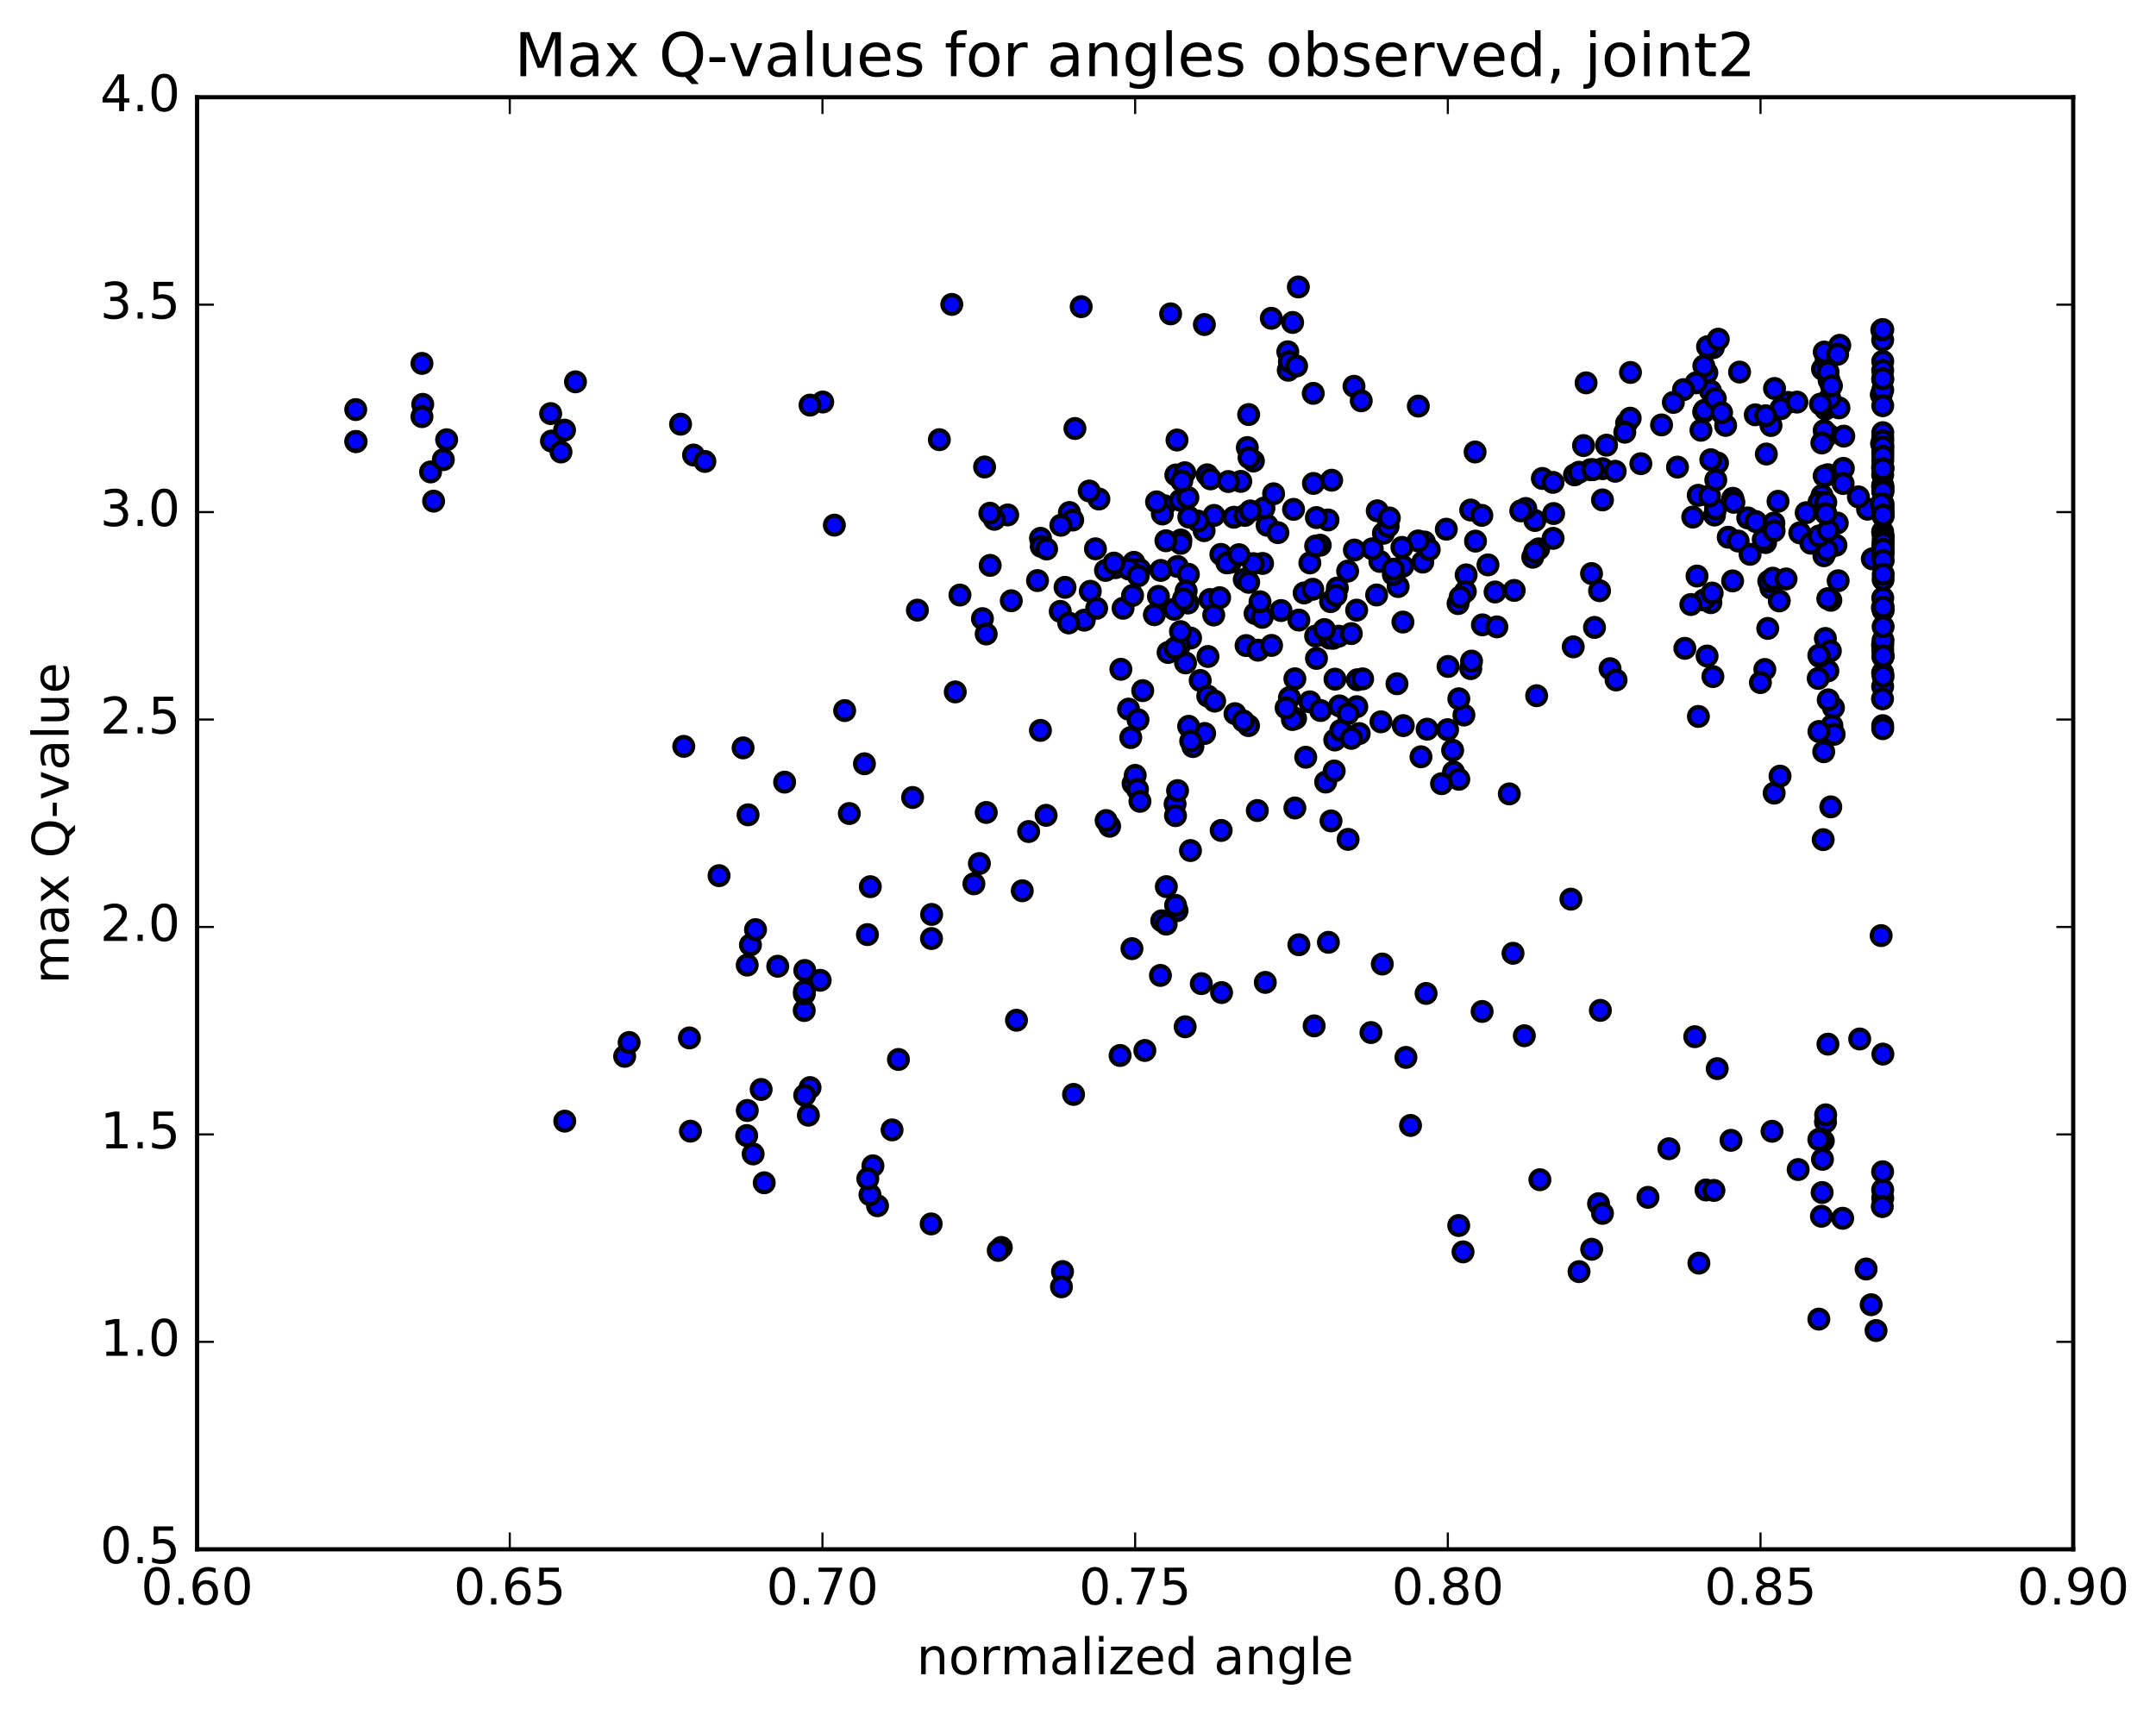 <?xml version="1.0" encoding="utf-8" standalone="no"?>
<!DOCTYPE svg PUBLIC "-//W3C//DTD SVG 1.1//EN"
  "http://www.w3.org/Graphics/SVG/1.1/DTD/svg11.dtd">
<!-- Created with matplotlib (http://matplotlib.org/) -->
<svg height="408pt" version="1.1" viewBox="0 0 513 408" width="513pt" xmlns="http://www.w3.org/2000/svg" xmlns:xlink="http://www.w3.org/1999/xlink">
 <defs>
  <style type="text/css">
*{stroke-linecap:butt;stroke-linejoin:round;stroke-miterlimit:100000;}
  </style>
 </defs>
 <g id="figure_1">
  <g id="patch_1">
   <path d="M 0 408.169 
L 513.857 408.169 
L 513.857 0 
L 0 0 
z
" style="fill:#ffffff;"/>
  </g>
  <g id="axes_1">
   <g id="patch_2">
    <path d="M 46.898 368.742 
L 493.298 368.742 
L 493.298 23.142 
L 46.898 23.142 
z
" style="fill:#ffffff;"/>
   </g>
   <g id="PathCollection_1">
    <defs>
     <path d="M 0 2.236 
C 0.593 2.236 1.162 2 1.581 1.581 
C 2 1.162 2.236 0.593 2.236 0 
C 2.236 -0.593 2 -1.162 1.581 -1.581 
C 1.162 -2 0.593 -2.236 0 -2.236 
C -0.593 -2.236 -1.162 -2 -1.581 -1.581 
C -2 -1.162 -2.236 -0.593 -2.236 0 
C -2.236 0.593 -2 1.162 -1.581 1.581 
C -1.162 2 -0.593 2.236 0 2.236 
z
" id="m5656850679" style="stroke:#000000;"/>
    </defs>
    <g clip-path="url(#pab1d20467c)">
     <use style="fill:#0000ff;stroke:#000000;" x="283.262" xlink:href="#m5656850679" y="202.436"/>
     <use style="fill:#0000ff;stroke:#000000;" x="84.735" xlink:href="#m5656850679" y="105.102"/>
     <use style="fill:#0000ff;stroke:#000000;" x="100.584" xlink:href="#m5656850679" y="96.239"/>
     <use style="fill:#0000ff;stroke:#000000;" x="131.213" xlink:href="#m5656850679" y="104.968"/>
     <use style="fill:#0000ff;stroke:#000000;" x="133.483" xlink:href="#m5656850679" y="107.577"/>
     <use style="fill:#0000ff;stroke:#000000;" x="134.329" xlink:href="#m5656850679" y="102.374"/>
     <use style="fill:#0000ff;stroke:#000000;" x="165.026" xlink:href="#m5656850679" y="108.298"/>
     <use style="fill:#0000ff;stroke:#000000;" x="195.761" xlink:href="#m5656850679" y="95.68"/>
     <use style="fill:#0000ff;stroke:#000000;" x="226.474" xlink:href="#m5656850679" y="72.447"/>
     <use style="fill:#0000ff;stroke:#000000;" x="257.259" xlink:href="#m5656850679" y="72.982"/>
     <use style="fill:#0000ff;stroke:#000000;" x="278.54" xlink:href="#m5656850679" y="74.699"/>
     <use style="fill:#0000ff;stroke:#000000;" x="306.423" xlink:href="#m5656850679" y="83.727"/>
     <use style="fill:#0000ff;stroke:#000000;" x="306.533" xlink:href="#m5656850679" y="88.119"/>
     <use style="fill:#0000ff;stroke:#000000;" x="306.795" xlink:href="#m5656850679" y="86.066"/>
     <use style="fill:#0000ff;stroke:#000000;" x="322.175" xlink:href="#m5656850679" y="91.938"/>
     <use style="fill:#0000ff;stroke:#000000;" x="308.513" xlink:href="#m5656850679" y="87.105"/>
     <use style="fill:#0000ff;stroke:#000000;" x="280.06" xlink:href="#m5656850679" y="104.724"/>
     <use style="fill:#0000ff;stroke:#000000;" x="280.971" xlink:href="#m5656850679" y="128.525"/>
     <use style="fill:#0000ff;stroke:#000000;" x="311.669" xlink:href="#m5656850679" y="133.978"/>
     <use style="fill:#0000ff;stroke:#000000;" x="327.703" xlink:href="#m5656850679" y="121.571"/>
     <use style="fill:#0000ff;stroke:#000000;" x="314.139" xlink:href="#m5656850679" y="129.762"/>
     <use style="fill:#0000ff;stroke:#000000;" x="300.416" xlink:href="#m5656850679" y="134.101"/>
     <use style="fill:#0000ff;stroke:#000000;" x="301.496" xlink:href="#m5656850679" y="125.01"/>
     <use style="fill:#0000ff;stroke:#000000;" x="287.892" xlink:href="#m5656850679" y="142.69"/>
     <use style="fill:#0000ff;stroke:#000000;" x="288.797" xlink:href="#m5656850679" y="146.372"/>
     <use style="fill:#0000ff;stroke:#000000;" x="304.814" xlink:href="#m5656850679" y="145.31"/>
     <use style="fill:#0000ff;stroke:#000000;" x="320.658" xlink:href="#m5656850679" y="135.937"/>
     <use style="fill:#0000ff;stroke:#000000;" x="348.861" xlink:href="#m5656850679" y="136.821"/>
     <use style="fill:#0000ff;stroke:#000000;" x="346.933" xlink:href="#m5656850679" y="143.656"/>
     <use style="fill:#0000ff;stroke:#000000;" x="349.959" xlink:href="#m5656850679" y="159.142"/>
     <use style="fill:#0000ff;stroke:#000000;" x="345.64" xlink:href="#m5656850679" y="178.564"/>
     <use style="fill:#0000ff;stroke:#000000;" x="345.851" xlink:href="#m5656850679" y="183.737"/>
     <use style="fill:#0000ff;stroke:#000000;" x="347.114" xlink:href="#m5656850679" y="185.472"/>
     <use style="fill:#0000ff;stroke:#000000;" x="343.002" xlink:href="#m5656850679" y="186.522"/>
     <use style="fill:#0000ff;stroke:#000000;" x="338.108" xlink:href="#m5656850679" y="180.117"/>
     <use style="fill:#0000ff;stroke:#000000;" x="339.574" xlink:href="#m5656850679" y="173.549"/>
     <use style="fill:#0000ff;stroke:#000000;" x="322.977" xlink:href="#m5656850679" y="161.781"/>
     <use style="fill:#0000ff;stroke:#000000;" x="324.228" xlink:href="#m5656850679" y="161.574"/>
     <use style="fill:#0000ff;stroke:#000000;" x="328.584" xlink:href="#m5656850679" y="171.791"/>
     <use style="fill:#0000ff;stroke:#000000;" x="315.428" xlink:href="#m5656850679" y="186.129"/>
     <use style="fill:#0000ff;stroke:#000000;" x="316.703" xlink:href="#m5656850679" y="195.378"/>
     <use style="fill:#0000ff;stroke:#000000;" x="320.766" xlink:href="#m5656850679" y="199.776"/>
     <use style="fill:#0000ff;stroke:#000000;" x="316.083" xlink:href="#m5656850679" y="224.276"/>
     <use style="fill:#0000ff;stroke:#000000;" x="309.054" xlink:href="#m5656850679" y="224.849"/>
     <use style="fill:#0000ff;stroke:#000000;" x="301.066" xlink:href="#m5656850679" y="233.813"/>
     <use style="fill:#0000ff;stroke:#000000;" x="290.664" xlink:href="#m5656850679" y="236.231"/>
     <use style="fill:#0000ff;stroke:#000000;" x="285.835" xlink:href="#m5656850679" y="234.109"/>
     <use style="fill:#0000ff;stroke:#000000;" x="281.995" xlink:href="#m5656850679" y="244.374"/>
     <use style="fill:#0000ff;stroke:#000000;" x="272.408" xlink:href="#m5656850679" y="250.015"/>
     <use style="fill:#0000ff;stroke:#000000;" x="266.518" xlink:href="#m5656850679" y="251.204"/>
     <use style="fill:#0000ff;stroke:#000000;" x="255.44" xlink:href="#m5656850679" y="260.474"/>
     <use style="fill:#0000ff;stroke:#000000;" x="241.863" xlink:href="#m5656850679" y="242.821"/>
     <use style="fill:#0000ff;stroke:#000000;" x="243.238" xlink:href="#m5656850679" y="212.005"/>
     <use style="fill:#0000ff;stroke:#000000;" x="244.757" xlink:href="#m5656850679" y="197.907"/>
     <use style="fill:#0000ff;stroke:#000000;" x="231.727" xlink:href="#m5656850679" y="210.353"/>
     <use style="fill:#0000ff;stroke:#000000;" x="233.038" xlink:href="#m5656850679" y="205.52"/>
     <use style="fill:#0000ff;stroke:#000000;" x="264.026" xlink:href="#m5656850679" y="196.647"/>
     <use style="fill:#0000ff;stroke:#000000;" x="280.065" xlink:href="#m5656850679" y="216.731"/>
     <use style="fill:#0000ff;stroke:#000000;" x="269.336" xlink:href="#m5656850679" y="225.784"/>
     <use style="fill:#0000ff;stroke:#000000;" x="276.425" xlink:href="#m5656850679" y="219.151"/>
     <use style="fill:#0000ff;stroke:#000000;" x="277.517" xlink:href="#m5656850679" y="211.024"/>
     <use style="fill:#0000ff;stroke:#000000;" x="279.6" xlink:href="#m5656850679" y="191.369"/>
     <use style="fill:#0000ff;stroke:#000000;" x="280.192" xlink:href="#m5656850679" y="188.169"/>
     <use style="fill:#0000ff;stroke:#000000;" x="279.698" xlink:href="#m5656850679" y="194.124"/>
     <use style="fill:#0000ff;stroke:#000000;" x="279.72" xlink:href="#m5656850679" y="215.476"/>
     <use style="fill:#0000ff;stroke:#000000;" x="276.114" xlink:href="#m5656850679" y="232.15"/>
     <use style="fill:#0000ff;stroke:#000000;" x="277.481" xlink:href="#m5656850679" y="219.946"/>
     <use style="fill:#0000ff;stroke:#000000;" x="263.19" xlink:href="#m5656850679" y="195.291"/>
     <use style="fill:#0000ff;stroke:#000000;" x="248.912" xlink:href="#m5656850679" y="194.053"/>
     <use style="fill:#0000ff;stroke:#000000;" x="234.668" xlink:href="#m5656850679" y="193.365"/>
     <use style="fill:#0000ff;stroke:#000000;" x="205.684" xlink:href="#m5656850679" y="181.783"/>
     <use style="fill:#0000ff;stroke:#000000;" x="176.813" xlink:href="#m5656850679" y="177.998"/>
     <use style="fill:#0000ff;stroke:#000000;" x="162.695" xlink:href="#m5656850679" y="177.639"/>
     <use style="fill:#0000ff;stroke:#000000;" x="177.998" xlink:href="#m5656850679" y="193.929"/>
     <use style="fill:#0000ff;stroke:#000000;" x="178.562" xlink:href="#m5656850679" y="224.892"/>
     <use style="fill:#0000ff;stroke:#000000;" x="164.038" xlink:href="#m5656850679" y="247.028"/>
     <use style="fill:#0000ff;stroke:#000000;" x="164.289" xlink:href="#m5656850679" y="269.221"/>
     <use style="fill:#0000ff;stroke:#000000;" x="179.203" xlink:href="#m5656850679" y="274.64"/>
     <use style="fill:#0000ff;stroke:#000000;" x="208.796" xlink:href="#m5656850679" y="286.971"/>
     <use style="fill:#0000ff;stroke:#000000;" x="238.251" xlink:href="#m5656850679" y="296.897"/>
     <use style="fill:#0000ff;stroke:#000000;" x="252.816" xlink:href="#m5656850679" y="302.638"/>
     <use style="fill:#0000ff;stroke:#000000;" x="252.568" xlink:href="#m5656850679" y="306.265"/>
     <use style="fill:#0000ff;stroke:#000000;" x="237.527" xlink:href="#m5656850679" y="297.602"/>
     <use style="fill:#0000ff;stroke:#000000;" x="207.704" xlink:href="#m5656850679" y="277.469"/>
     <use style="fill:#0000ff;stroke:#000000;" x="192.74" xlink:href="#m5656850679" y="258.849"/>
     <use style="fill:#0000ff;stroke:#000000;" x="177.807" xlink:href="#m5656850679" y="264.297"/>
     <use style="fill:#0000ff;stroke:#000000;" x="177.668" xlink:href="#m5656850679" y="270.27"/>
     <use style="fill:#0000ff;stroke:#000000;" x="192.344" xlink:href="#m5656850679" y="265.425"/>
     <use style="fill:#0000ff;stroke:#000000;" x="206.998" xlink:href="#m5656850679" y="284.345"/>
     <use style="fill:#0000ff;stroke:#000000;" x="221.561" xlink:href="#m5656850679" y="291.294"/>
     <use style="fill:#0000ff;stroke:#000000;" x="206.486" xlink:href="#m5656850679" y="280.534"/>
     <use style="fill:#0000ff;stroke:#000000;" x="191.468" xlink:href="#m5656850679" y="260.692"/>
     <use style="fill:#0000ff;stroke:#000000;" x="191.361" xlink:href="#m5656850679" y="240.507"/>
     <use style="fill:#0000ff;stroke:#000000;" x="191.39" xlink:href="#m5656850679" y="236.543"/>
     <use style="fill:#0000ff;stroke:#000000;" x="191.415" xlink:href="#m5656850679" y="235.91"/>
     <use style="fill:#0000ff;stroke:#000000;" x="191.488" xlink:href="#m5656850679" y="230.974"/>
     <use style="fill:#0000ff;stroke:#000000;" x="206.4" xlink:href="#m5656850679" y="222.438"/>
     <use style="fill:#0000ff;stroke:#000000;" x="221.642" xlink:href="#m5656850679" y="223.376"/>
     <use style="fill:#0000ff;stroke:#000000;" x="221.672" xlink:href="#m5656850679" y="217.636"/>
     <use style="fill:#0000ff;stroke:#000000;" x="207.082" xlink:href="#m5656850679" y="211.036"/>
     <use style="fill:#0000ff;stroke:#000000;" x="177.791" xlink:href="#m5656850679" y="229.694"/>
     <use style="fill:#0000ff;stroke:#000000;" x="148.632" xlink:href="#m5656850679" y="251.409"/>
     <use style="fill:#0000ff;stroke:#000000;" x="134.379" xlink:href="#m5656850679" y="266.835"/>
     <use style="fill:#0000ff;stroke:#000000;" x="149.696" xlink:href="#m5656850679" y="248.11"/>
     <use style="fill:#0000ff;stroke:#000000;" x="179.77" xlink:href="#m5656850679" y="221.259"/>
     <use style="fill:#0000ff;stroke:#000000;" x="195.156" xlink:href="#m5656850679" y="233.314"/>
     <use style="fill:#0000ff;stroke:#000000;" x="181.107" xlink:href="#m5656850679" y="259.296"/>
     <use style="fill:#0000ff;stroke:#000000;" x="181.842" xlink:href="#m5656850679" y="281.505"/>
     <use style="fill:#0000ff;stroke:#000000;" x="212.261" xlink:href="#m5656850679" y="268.92"/>
     <use style="fill:#0000ff;stroke:#000000;" x="213.778" xlink:href="#m5656850679" y="252.156"/>
     <use style="fill:#0000ff;stroke:#000000;" x="185.058" xlink:href="#m5656850679" y="229.967"/>
     <use style="fill:#0000ff;stroke:#000000;" x="171.093" xlink:href="#m5656850679" y="208.411"/>
     <use style="fill:#0000ff;stroke:#000000;" x="186.695" xlink:href="#m5656850679" y="186.149"/>
     <use style="fill:#0000ff;stroke:#000000;" x="217.145" xlink:href="#m5656850679" y="189.805"/>
     <use style="fill:#0000ff;stroke:#000000;" x="247.565" xlink:href="#m5656850679" y="173.836"/>
     <use style="fill:#0000ff;stroke:#000000;" x="277.936" xlink:href="#m5656850679" y="155.293"/>
     <use style="fill:#0000ff;stroke:#000000;" x="279.377" xlink:href="#m5656850679" y="145.006"/>
     <use style="fill:#0000ff;stroke:#000000;" x="280.171" xlink:href="#m5656850679" y="134.825"/>
     <use style="fill:#0000ff;stroke:#000000;" x="296.056" xlink:href="#m5656850679" y="137.907"/>
     <use style="fill:#0000ff;stroke:#000000;" x="297.114" xlink:href="#m5656850679" y="138.595"/>
     <use style="fill:#0000ff;stroke:#000000;" x="313.047" xlink:href="#m5656850679" y="129.959"/>
     <use style="fill:#0000ff;stroke:#000000;" x="329.168" xlink:href="#m5656850679" y="126.921"/>
     <use style="fill:#0000ff;stroke:#000000;" x="330.288" xlink:href="#m5656850679" y="125.283"/>
     <use style="fill:#0000ff;stroke:#000000;" x="330.576" xlink:href="#m5656850679" y="123.272"/>
     <use style="fill:#0000ff;stroke:#000000;" x="315.99" xlink:href="#m5656850679" y="123.75"/>
     <use style="fill:#0000ff;stroke:#000000;" x="316.861" xlink:href="#m5656850679" y="114.295"/>
     <use style="fill:#0000ff;stroke:#000000;" x="344.135" xlink:href="#m5656850679" y="125.954"/>
     <use style="fill:#0000ff;stroke:#000000;" x="338.536" xlink:href="#m5656850679" y="133.78"/>
     <use style="fill:#0000ff;stroke:#000000;" x="310.307" xlink:href="#m5656850679" y="141.122"/>
     <use style="fill:#0000ff;stroke:#000000;" x="282.092" xlink:href="#m5656850679" y="157.769"/>
     <use style="fill:#0000ff;stroke:#000000;" x="283.29" xlink:href="#m5656850679" y="151.86"/>
     <use style="fill:#0000ff;stroke:#000000;" x="285.576" xlink:href="#m5656850679" y="161.955"/>
     <use style="fill:#0000ff;stroke:#000000;" x="286.635" xlink:href="#m5656850679" y="174.57"/>
     <use style="fill:#0000ff;stroke:#000000;" x="317.462" xlink:href="#m5656850679" y="183.5"/>
     <use style="fill:#0000ff;stroke:#000000;" x="348.328" xlink:href="#m5656850679" y="170.184"/>
     <use style="fill:#0000ff;stroke:#000000;" x="365.631" xlink:href="#m5656850679" y="165.58"/>
     <use style="fill:#0000ff;stroke:#000000;" x="347.117" xlink:href="#m5656850679" y="166.313"/>
     <use style="fill:#0000ff;stroke:#000000;" x="333.898" xlink:href="#m5656850679" y="172.701"/>
     <use style="fill:#0000ff;stroke:#000000;" x="350.141" xlink:href="#m5656850679" y="157.34"/>
     <use style="fill:#0000ff;stroke:#000000;" x="352.727" xlink:href="#m5656850679" y="148.719"/>
     <use style="fill:#0000ff;stroke:#000000;" x="354.053" xlink:href="#m5656850679" y="134.445"/>
     <use style="fill:#0000ff;stroke:#000000;" x="364.703" xlink:href="#m5656850679" y="132.621"/>
     <use style="fill:#0000ff;stroke:#000000;" x="366.116" xlink:href="#m5656850679" y="130.63"/>
     <use style="fill:#0000ff;stroke:#000000;" x="360.293" xlink:href="#m5656850679" y="140.526"/>
     <use style="fill:#0000ff;stroke:#000000;" x="355.735" xlink:href="#m5656850679" y="140.895"/>
     <use style="fill:#0000ff;stroke:#000000;" x="348.663" xlink:href="#m5656850679" y="140.782"/>
     <use style="fill:#0000ff;stroke:#000000;" x="347.43" xlink:href="#m5656850679" y="142.098"/>
     <use style="fill:#0000ff;stroke:#000000;" x="332.674" xlink:href="#m5656850679" y="139.599"/>
     <use style="fill:#0000ff;stroke:#000000;" x="333.773" xlink:href="#m5656850679" y="134.783"/>
     <use style="fill:#0000ff;stroke:#000000;" x="349.936" xlink:href="#m5656850679" y="121.386"/>
     <use style="fill:#0000ff;stroke:#000000;" x="351.08" xlink:href="#m5656850679" y="128.788"/>
     <use style="fill:#0000ff;stroke:#000000;" x="366.989" xlink:href="#m5656850679" y="113.874"/>
     <use style="fill:#0000ff;stroke:#000000;" x="374.634" xlink:href="#m5656850679" y="113.017"/>
     <use style="fill:#0000ff;stroke:#000000;" x="378.436" xlink:href="#m5656850679" y="111.787"/>
     <use style="fill:#0000ff;stroke:#000000;" x="390.427" xlink:href="#m5656850679" y="110.359"/>
     <use style="fill:#0000ff;stroke:#000000;" x="381.319" xlink:href="#m5656850679" y="111.55"/>
     <use style="fill:#0000ff;stroke:#000000;" x="382.261" xlink:href="#m5656850679" y="105.95"/>
     <use style="fill:#0000ff;stroke:#000000;" x="395.354" xlink:href="#m5656850679" y="101.135"/>
     <use style="fill:#0000ff;stroke:#000000;" x="387.035" xlink:href="#m5656850679" y="100.711"/>
     <use style="fill:#0000ff;stroke:#000000;" x="387.889" xlink:href="#m5656850679" y="99.532"/>
     <use style="fill:#0000ff;stroke:#000000;" x="417.651" xlink:href="#m5656850679" y="98.727"/>
     <use style="fill:#0000ff;stroke:#000000;" x="405.378" xlink:href="#m5656850679" y="98.059"/>
     <use style="fill:#0000ff;stroke:#000000;" x="376.783" xlink:href="#m5656850679" y="106.05"/>
     <use style="fill:#0000ff;stroke:#000000;" x="377.394" xlink:href="#m5656850679" y="91.117"/>
     <use style="fill:#0000ff;stroke:#000000;" x="406.127" xlink:href="#m5656850679" y="88.702"/>
     <use style="fill:#0000ff;stroke:#000000;" x="406.992" xlink:href="#m5656850679" y="93.035"/>
     <use style="fill:#0000ff;stroke:#000000;" x="407.67" xlink:href="#m5656850679" y="82.744"/>
     <use style="fill:#0000ff;stroke:#000000;" x="435.008" xlink:href="#m5656850679" y="103.422"/>
     <use style="fill:#0000ff;stroke:#000000;" x="447.976" xlink:href="#m5656850679" y="107.831"/>
     <use style="fill:#0000ff;stroke:#000000;" x="434.351" xlink:href="#m5656850679" y="97.366"/>
     <use style="fill:#0000ff;stroke:#000000;" x="435.224" xlink:href="#m5656850679" y="90.516"/>
     <use style="fill:#0000ff;stroke:#000000;" x="433.646" xlink:href="#m5656850679" y="87.867"/>
     <use style="fill:#0000ff;stroke:#000000;" x="434.525" xlink:href="#m5656850679" y="85.615"/>
     <use style="fill:#0000ff;stroke:#000000;" x="447.98" xlink:href="#m5656850679" y="85.996"/>
     <use style="fill:#0000ff;stroke:#000000;" x="447.988" xlink:href="#m5656850679" y="106.042"/>
     <use style="fill:#0000ff;stroke:#000000;" x="434.108" xlink:href="#m5656850679" y="96.478"/>
     <use style="fill:#0000ff;stroke:#000000;" x="434.969" xlink:href="#m5656850679" y="88.49"/>
     <use style="fill:#0000ff;stroke:#000000;" x="447.968" xlink:href="#m5656850679" y="80.924"/>
     <use style="fill:#0000ff;stroke:#000000;" x="447.755" xlink:href="#m5656850679" y="78.53"/>
     <use style="fill:#0000ff;stroke:#000000;" x="447.988" xlink:href="#m5656850679" y="78.435"/>
     <use style="fill:#0000ff;stroke:#000000;" x="434.061" xlink:href="#m5656850679" y="83.787"/>
     <use style="fill:#0000ff;stroke:#000000;" x="405.414" xlink:href="#m5656850679" y="87.087"/>
     <use style="fill:#0000ff;stroke:#000000;" x="406.291" xlink:href="#m5656850679" y="82.513"/>
     <use style="fill:#0000ff;stroke:#000000;" x="422.23" xlink:href="#m5656850679" y="92.462"/>
     <use style="fill:#0000ff;stroke:#000000;" x="437.567" xlink:href="#m5656850679" y="97.076"/>
     <use style="fill:#0000ff;stroke:#000000;" x="447.635" xlink:href="#m5656850679" y="93.917"/>
     <use style="fill:#0000ff;stroke:#000000;" x="434.082" xlink:href="#m5656850679" y="104.355"/>
     <use style="fill:#0000ff;stroke:#000000;" x="420.285" xlink:href="#m5656850679" y="108.059"/>
     <use style="fill:#0000ff;stroke:#000000;" x="421.364" xlink:href="#m5656850679" y="139.942"/>
     <use style="fill:#0000ff;stroke:#000000;" x="437.164" xlink:href="#m5656850679" y="124.479"/>
     <use style="fill:#0000ff;stroke:#000000;" x="445.499" xlink:href="#m5656850679" y="133.006"/>
     <use style="fill:#0000ff;stroke:#000000;" x="444.371" xlink:href="#m5656850679" y="121.189"/>
     <use style="fill:#0000ff;stroke:#000000;" x="438.712" xlink:href="#m5656850679" y="103.802"/>
     <use style="fill:#0000ff;stroke:#000000;" x="435.369" xlink:href="#m5656850679" y="94.759"/>
     <use style="fill:#0000ff;stroke:#000000;" x="437.76" xlink:href="#m5656850679" y="82.184"/>
     <use style="fill:#0000ff;stroke:#000000;" x="425.47" xlink:href="#m5656850679" y="95.777"/>
     <use style="fill:#0000ff;stroke:#000000;" x="404.728" xlink:href="#m5656850679" y="102.4"/>
     <use style="fill:#0000ff;stroke:#000000;" x="405.568" xlink:href="#m5656850679" y="97.661"/>
     <use style="fill:#0000ff;stroke:#000000;" x="413.915" xlink:href="#m5656850679" y="88.554"/>
     <use style="fill:#0000ff;stroke:#000000;" x="403.58" xlink:href="#m5656850679" y="91.11"/>
     <use style="fill:#0000ff;stroke:#000000;" x="387.954" xlink:href="#m5656850679" y="88.645"/>
     <use style="fill:#0000ff;stroke:#000000;" x="84.645" xlink:href="#m5656850679" y="97.479"/>
     <use style="fill:#0000ff;stroke:#000000;" x="100.4" xlink:href="#m5656850679" y="86.493"/>
     <use style="fill:#0000ff;stroke:#000000;" x="131.029" xlink:href="#m5656850679" y="98.437"/>
     <use style="fill:#0000ff;stroke:#000000;" x="161.934" xlink:href="#m5656850679" y="100.956"/>
     <use style="fill:#0000ff;stroke:#000000;" x="192.736" xlink:href="#m5656850679" y="96.421"/>
     <use style="fill:#0000ff;stroke:#000000;" x="223.514" xlink:href="#m5656850679" y="104.645"/>
     <use style="fill:#0000ff;stroke:#000000;" x="239.781" xlink:href="#m5656850679" y="122.556"/>
     <use style="fill:#0000ff;stroke:#000000;" x="255.775" xlink:href="#m5656850679" y="101.985"/>
     <use style="fill:#0000ff;stroke:#000000;" x="286.569" xlink:href="#m5656850679" y="77.239"/>
     <use style="fill:#0000ff;stroke:#000000;" x="308.93" xlink:href="#m5656850679" y="68.298"/>
     <use style="fill:#0000ff;stroke:#000000;" x="302.498" xlink:href="#m5656850679" y="75.755"/>
     <use style="fill:#0000ff;stroke:#000000;" x="307.568" xlink:href="#m5656850679" y="76.744"/>
     <use style="fill:#0000ff;stroke:#000000;" x="312.477" xlink:href="#m5656850679" y="93.619"/>
     <use style="fill:#0000ff;stroke:#000000;" x="328.325" xlink:href="#m5656850679" y="133.624"/>
     <use style="fill:#0000ff;stroke:#000000;" x="356.167" xlink:href="#m5656850679" y="149.2"/>
     <use style="fill:#0000ff;stroke:#000000;" x="369.55" xlink:href="#m5656850679" y="128.127"/>
     <use style="fill:#0000ff;stroke:#000000;" x="384.325" xlink:href="#m5656850679" y="112.158"/>
     <use style="fill:#0000ff;stroke:#000000;" x="411.213" xlink:href="#m5656850679" y="127.861"/>
     <use style="fill:#0000ff;stroke:#000000;" x="407.947" xlink:href="#m5656850679" y="122.582"/>
     <use style="fill:#0000ff;stroke:#000000;" x="408.667" xlink:href="#m5656850679" y="110.185"/>
     <use style="fill:#0000ff;stroke:#000000;" x="408.141" xlink:href="#m5656850679" y="94.85"/>
     <use style="fill:#0000ff;stroke:#000000;" x="408.85" xlink:href="#m5656850679" y="80.731"/>
     <use style="fill:#0000ff;stroke:#000000;" x="437.249" xlink:href="#m5656850679" y="84.314"/>
     <use style="fill:#0000ff;stroke:#000000;" x="447.971" xlink:href="#m5656850679" y="88.159"/>
     <use style="fill:#0000ff;stroke:#000000;" x="434.036" xlink:href="#m5656850679" y="102.488"/>
     <use style="fill:#0000ff;stroke:#000000;" x="434.896" xlink:href="#m5656850679" y="112.985"/>
     <use style="fill:#0000ff;stroke:#000000;" x="442.187" xlink:href="#m5656850679" y="118.256"/>
     <use style="fill:#0000ff;stroke:#000000;" x="422.084" xlink:href="#m5656850679" y="124.488"/>
     <use style="fill:#0000ff;stroke:#000000;" x="423.073" xlink:href="#m5656850679" y="119.309"/>
     <use style="fill:#0000ff;stroke:#000000;" x="433.523" xlink:href="#m5656850679" y="117.921"/>
     <use style="fill:#0000ff;stroke:#000000;" x="432.824" xlink:href="#m5656850679" y="119.522"/>
     <use style="fill:#0000ff;stroke:#000000;" x="429.764" xlink:href="#m5656850679" y="122.022"/>
     <use style="fill:#0000ff;stroke:#000000;" x="428.247" xlink:href="#m5656850679" y="126.825"/>
     <use style="fill:#0000ff;stroke:#000000;" x="436.852" xlink:href="#m5656850679" y="129.764"/>
     <use style="fill:#0000ff;stroke:#000000;" x="437.374" xlink:href="#m5656850679" y="138.216"/>
     <use style="fill:#0000ff;stroke:#000000;" x="447.901" xlink:href="#m5656850679" y="144.627"/>
     <use style="fill:#0000ff;stroke:#000000;" x="448.014" xlink:href="#m5656850679" y="156.335"/>
     <use style="fill:#0000ff;stroke:#000000;" x="434.329" xlink:href="#m5656850679" y="151.953"/>
     <use style="fill:#0000ff;stroke:#000000;" x="420.621" xlink:href="#m5656850679" y="149.565"/>
     <use style="fill:#0000ff;stroke:#000000;" x="407.084" xlink:href="#m5656850679" y="143.436"/>
     <use style="fill:#0000ff;stroke:#000000;" x="378.693" xlink:href="#m5656850679" y="136.508"/>
     <use style="fill:#0000ff;stroke:#000000;" x="365.178" xlink:href="#m5656850679" y="131.353"/>
     <use style="fill:#0000ff;stroke:#000000;" x="381.293" xlink:href="#m5656850679" y="118.987"/>
     <use style="fill:#0000ff;stroke:#000000;" x="412.297" xlink:href="#m5656850679" y="118.592"/>
     <use style="fill:#0000ff;stroke:#000000;" x="412.564" xlink:href="#m5656850679" y="119.551"/>
     <use style="fill:#0000ff;stroke:#000000;" x="399.145" xlink:href="#m5656850679" y="111.175"/>
     <use style="fill:#0000ff;stroke:#000000;" x="400.573" xlink:href="#m5656850679" y="92.733"/>
     <use style="fill:#0000ff;stroke:#000000;" x="398.156" xlink:href="#m5656850679" y="95.774"/>
     <use style="fill:#0000ff;stroke:#000000;" x="386.602" xlink:href="#m5656850679" y="102.863"/>
     <use style="fill:#0000ff;stroke:#000000;" x="375.733" xlink:href="#m5656850679" y="112.391"/>
     <use style="fill:#0000ff;stroke:#000000;" x="369.523" xlink:href="#m5656850679" y="114.81"/>
     <use style="fill:#0000ff;stroke:#000000;" x="369.671" xlink:href="#m5656850679" y="122.224"/>
     <use style="fill:#0000ff;stroke:#000000;" x="365.211" xlink:href="#m5656850679" y="123.879"/>
     <use style="fill:#0000ff;stroke:#000000;" x="363.045" xlink:href="#m5656850679" y="121.019"/>
     <use style="fill:#0000ff;stroke:#000000;" x="361.853" xlink:href="#m5656850679" y="121.585"/>
     <use style="fill:#0000ff;stroke:#000000;" x="352.593" xlink:href="#m5656850679" y="122.662"/>
     <use style="fill:#0000ff;stroke:#000000;" x="338.931" xlink:href="#m5656850679" y="129.002"/>
     <use style="fill:#0000ff;stroke:#000000;" x="340.076" xlink:href="#m5656850679" y="130.795"/>
     <use style="fill:#0000ff;stroke:#000000;" x="337.44" xlink:href="#m5656850679" y="128.743"/>
     <use style="fill:#0000ff;stroke:#000000;" x="333.577" xlink:href="#m5656850679" y="130.28"/>
     <use style="fill:#0000ff;stroke:#000000;" x="331.533" xlink:href="#m5656850679" y="136.744"/>
     <use style="fill:#0000ff;stroke:#000000;" x="327.556" xlink:href="#m5656850679" y="141.609"/>
     <use style="fill:#0000ff;stroke:#000000;" x="312.361" xlink:href="#m5656850679" y="140.251"/>
     <use style="fill:#0000ff;stroke:#000000;" x="298.635" xlink:href="#m5656850679" y="146.006"/>
     <use style="fill:#0000ff;stroke:#000000;" x="313.045" xlink:href="#m5656850679" y="151.383"/>
     <use style="fill:#0000ff;stroke:#000000;" x="309.049" xlink:href="#m5656850679" y="147.58"/>
     <use style="fill:#0000ff;stroke:#000000;" x="280.603" xlink:href="#m5656850679" y="153.689"/>
     <use style="fill:#0000ff;stroke:#000000;" x="252.277" xlink:href="#m5656850679" y="145.509"/>
     <use style="fill:#0000ff;stroke:#000000;" x="253.414" xlink:href="#m5656850679" y="139.787"/>
     <use style="fill:#0000ff;stroke:#000000;" x="269.802" xlink:href="#m5656850679" y="133.837"/>
     <use style="fill:#0000ff;stroke:#000000;" x="271.181" xlink:href="#m5656850679" y="135.545"/>
     <use style="fill:#0000ff;stroke:#000000;" x="257.995" xlink:href="#m5656850679" y="147.6"/>
     <use style="fill:#0000ff;stroke:#000000;" x="259.427" xlink:href="#m5656850679" y="140.727"/>
     <use style="fill:#0000ff;stroke:#000000;" x="290.497" xlink:href="#m5656850679" y="131.937"/>
     <use style="fill:#0000ff;stroke:#000000;" x="318.214" xlink:href="#m5656850679" y="139.948"/>
     <use style="fill:#0000ff;stroke:#000000;" x="322.804" xlink:href="#m5656850679" y="145.219"/>
     <use style="fill:#0000ff;stroke:#000000;" x="316.349" xlink:href="#m5656850679" y="151.867"/>
     <use style="fill:#0000ff;stroke:#000000;" x="313.246" xlink:href="#m5656850679" y="156.702"/>
     <use style="fill:#0000ff;stroke:#000000;" x="311.66" xlink:href="#m5656850679" y="167.04"/>
     <use style="fill:#0000ff;stroke:#000000;" x="308.27" xlink:href="#m5656850679" y="170.982"/>
     <use style="fill:#0000ff;stroke:#000000;" x="310.685" xlink:href="#m5656850679" y="180.223"/>
     <use style="fill:#0000ff;stroke:#000000;" x="317.594" xlink:href="#m5656850679" y="176.12"/>
     <use style="fill:#0000ff;stroke:#000000;" x="322.837" xlink:href="#m5656850679" y="168.191"/>
     <use style="fill:#0000ff;stroke:#000000;" x="323.419" xlink:href="#m5656850679" y="174.59"/>
     <use style="fill:#0000ff;stroke:#000000;" x="319.019" xlink:href="#m5656850679" y="173.837"/>
     <use style="fill:#0000ff;stroke:#000000;" x="318.715" xlink:href="#m5656850679" y="168.01"/>
     <use style="fill:#0000ff;stroke:#000000;" x="320.723" xlink:href="#m5656850679" y="169.855"/>
     <use style="fill:#0000ff;stroke:#000000;" x="321.548" xlink:href="#m5656850679" y="175.726"/>
     <use style="fill:#0000ff;stroke:#000000;" x="307.508" xlink:href="#m5656850679" y="171.251"/>
     <use style="fill:#0000ff;stroke:#000000;" x="308.108" xlink:href="#m5656850679" y="192.302"/>
     <use style="fill:#0000ff;stroke:#000000;" x="308.104" xlink:href="#m5656850679" y="161.555"/>
     <use style="fill:#0000ff;stroke:#000000;" x="293.856" xlink:href="#m5656850679" y="169.853"/>
     <use style="fill:#0000ff;stroke:#000000;" x="279.579" xlink:href="#m5656850679" y="154.234"/>
     <use style="fill:#0000ff;stroke:#000000;" x="265.396" xlink:href="#m5656850679" y="135.109"/>
     <use style="fill:#0000ff;stroke:#000000;" x="280.919" xlink:href="#m5656850679" y="129.317"/>
     <use style="fill:#0000ff;stroke:#000000;" x="296.496" xlink:href="#m5656850679" y="153.645"/>
     <use style="fill:#0000ff;stroke:#000000;" x="297.075" xlink:href="#m5656850679" y="172.698"/>
     <use style="fill:#0000ff;stroke:#000000;" x="282.829" xlink:href="#m5656850679" y="172.865"/>
     <use style="fill:#0000ff;stroke:#000000;" x="268.531" xlink:href="#m5656850679" y="168.775"/>
     <use style="fill:#0000ff;stroke:#000000;" x="283.843" xlink:href="#m5656850679" y="177.689"/>
     <use style="fill:#0000ff;stroke:#000000;" x="299.166" xlink:href="#m5656850679" y="192.909"/>
     <use style="fill:#0000ff;stroke:#000000;" x="283.315" xlink:href="#m5656850679" y="176.377"/>
     <use style="fill:#0000ff;stroke:#000000;" x="269.053" xlink:href="#m5656850679" y="175.548"/>
     <use style="fill:#0000ff;stroke:#000000;" x="269.605" xlink:href="#m5656850679" y="186.496"/>
     <use style="fill:#0000ff;stroke:#000000;" x="270.112" xlink:href="#m5656850679" y="184.541"/>
     <use style="fill:#0000ff;stroke:#000000;" x="270.66" xlink:href="#m5656850679" y="187.879"/>
     <use style="fill:#0000ff;stroke:#000000;" x="271.245" xlink:href="#m5656850679" y="190.717"/>
     <use style="fill:#0000ff;stroke:#000000;" x="271.902" xlink:href="#m5656850679" y="164.377"/>
     <use style="fill:#0000ff;stroke:#000000;" x="287.376" xlink:href="#m5656850679" y="165.675"/>
     <use style="fill:#0000ff;stroke:#000000;" x="317.65" xlink:href="#m5656850679" y="161.642"/>
     <use style="fill:#0000ff;stroke:#000000;" x="326.512" xlink:href="#m5656850679" y="130.617"/>
     <use style="fill:#0000ff;stroke:#000000;" x="312.52" xlink:href="#m5656850679" y="115.06"/>
     <use style="fill:#0000ff;stroke:#000000;" x="313.229" xlink:href="#m5656850679" y="123.181"/>
     <use style="fill:#0000ff;stroke:#000000;" x="331.494" xlink:href="#m5656850679" y="135.476"/>
     <use style="fill:#0000ff;stroke:#000000;" x="333.816" xlink:href="#m5656850679" y="148.053"/>
     <use style="fill:#0000ff;stroke:#000000;" x="332.397" xlink:href="#m5656850679" y="162.735"/>
     <use style="fill:#0000ff;stroke:#000000;" x="316.6" xlink:href="#m5656850679" y="143.193"/>
     <use style="fill:#0000ff;stroke:#000000;" x="317.198" xlink:href="#m5656850679" y="151.914"/>
     <use style="fill:#0000ff;stroke:#000000;" x="317.892" xlink:href="#m5656850679" y="141.683"/>
     <use style="fill:#0000ff;stroke:#000000;" x="318.503" xlink:href="#m5656850679" y="151.415"/>
     <use style="fill:#0000ff;stroke:#000000;" x="314.22" xlink:href="#m5656850679" y="169.11"/>
     <use style="fill:#0000ff;stroke:#000000;" x="295.822" xlink:href="#m5656850679" y="171.577"/>
     <use style="fill:#0000ff;stroke:#000000;" x="266.701" xlink:href="#m5656850679" y="159.294"/>
     <use style="fill:#0000ff;stroke:#000000;" x="267.222" xlink:href="#m5656850679" y="144.768"/>
     <use style="fill:#0000ff;stroke:#000000;" x="282.665" xlink:href="#m5656850679" y="143.52"/>
     <use style="fill:#0000ff;stroke:#000000;" x="268.566" xlink:href="#m5656850679" y="135.434"/>
     <use style="fill:#0000ff;stroke:#000000;" x="254.458" xlink:href="#m5656850679" y="121.975"/>
     <use style="fill:#0000ff;stroke:#000000;" x="255.238" xlink:href="#m5656850679" y="123.768"/>
     <use style="fill:#0000ff;stroke:#000000;" x="270.834" xlink:href="#m5656850679" y="137.047"/>
     <use style="fill:#0000ff;stroke:#000000;" x="286.505" xlink:href="#m5656850679" y="126.3"/>
     <use style="fill:#0000ff;stroke:#000000;" x="287.236" xlink:href="#m5656850679" y="113.006"/>
     <use style="fill:#0000ff;stroke:#000000;" x="288.034" xlink:href="#m5656850679" y="113.972"/>
     <use style="fill:#0000ff;stroke:#000000;" x="288.876" xlink:href="#m5656850679" y="122.671"/>
     <use style="fill:#0000ff;stroke:#000000;" x="274.671" xlink:href="#m5656850679" y="146.303"/>
     <use style="fill:#0000ff;stroke:#000000;" x="260.654" xlink:href="#m5656850679" y="130.617"/>
     <use style="fill:#0000ff;stroke:#000000;" x="261.474" xlink:href="#m5656850679" y="118.768"/>
     <use style="fill:#0000ff;stroke:#000000;" x="277.031" xlink:href="#m5656850679" y="120.349"/>
     <use style="fill:#0000ff;stroke:#000000;" x="285.032" xlink:href="#m5656850679" y="124.013"/>
     <use style="fill:#0000ff;stroke:#000000;" x="282.761" xlink:href="#m5656850679" y="136.672"/>
     <use style="fill:#0000ff;stroke:#000000;" x="282.235" xlink:href="#m5656850679" y="140.647"/>
     <use style="fill:#0000ff;stroke:#000000;" x="281.604" xlink:href="#m5656850679" y="142.548"/>
     <use style="fill:#0000ff;stroke:#000000;" x="280.879" xlink:href="#m5656850679" y="150.325"/>
     <use style="fill:#0000ff;stroke:#000000;" x="275.645" xlink:href="#m5656850679" y="141.933"/>
     <use style="fill:#0000ff;stroke:#000000;" x="260.941" xlink:href="#m5656850679" y="144.779"/>
     <use style="fill:#0000ff;stroke:#000000;" x="246.867" xlink:href="#m5656850679" y="138.181"/>
     <use style="fill:#0000ff;stroke:#000000;" x="247.578" xlink:href="#m5656850679" y="128.12"/>
     <use style="fill:#0000ff;stroke:#000000;" x="263.039" xlink:href="#m5656850679" y="135.758"/>
     <use style="fill:#0000ff;stroke:#000000;" x="290.203" xlink:href="#m5656850679" y="142.255"/>
     <use style="fill:#0000ff;stroke:#000000;" x="292.77" xlink:href="#m5656850679" y="133.824"/>
     <use style="fill:#0000ff;stroke:#000000;" x="276.575" xlink:href="#m5656850679" y="122.324"/>
     <use style="fill:#0000ff;stroke:#000000;" x="247.759" xlink:href="#m5656850679" y="130.054"/>
     <use style="fill:#0000ff;stroke:#000000;" x="233.76" xlink:href="#m5656850679" y="147.237"/>
     <use style="fill:#0000ff;stroke:#000000;" x="234.656" xlink:href="#m5656850679" y="150.887"/>
     <use style="fill:#0000ff;stroke:#000000;" x="235.601" xlink:href="#m5656850679" y="134.561"/>
     <use style="fill:#0000ff;stroke:#000000;" x="236.599" xlink:href="#m5656850679" y="123.59"/>
     <use style="fill:#0000ff;stroke:#000000;" x="252.418" xlink:href="#m5656850679" y="125.012"/>
     <use style="fill:#0000ff;stroke:#000000;" x="254.286" xlink:href="#m5656850679" y="148.261"/>
     <use style="fill:#0000ff;stroke:#000000;" x="240.627" xlink:href="#m5656850679" y="142.986"/>
     <use style="fill:#0000ff;stroke:#000000;" x="227.295" xlink:href="#m5656850679" y="164.676"/>
     <use style="fill:#0000ff;stroke:#000000;" x="228.41" xlink:href="#m5656850679" y="141.624"/>
     <use style="fill:#0000ff;stroke:#000000;" x="259.175" xlink:href="#m5656850679" y="116.863"/>
     <use style="fill:#0000ff;stroke:#000000;" x="275.189" xlink:href="#m5656850679" y="119.449"/>
     <use style="fill:#0000ff;stroke:#000000;" x="276.191" xlink:href="#m5656850679" y="135.761"/>
     <use style="fill:#0000ff;stroke:#000000;" x="291.927" xlink:href="#m5656850679" y="133.974"/>
     <use style="fill:#0000ff;stroke:#000000;" x="293.582" xlink:href="#m5656850679" y="123.104"/>
     <use style="fill:#0000ff;stroke:#000000;" x="279.781" xlink:href="#m5656850679" y="113.046"/>
     <use style="fill:#0000ff;stroke:#000000;" x="280.847" xlink:href="#m5656850679" y="119.071"/>
     <use style="fill:#0000ff;stroke:#000000;" x="281.899" xlink:href="#m5656850679" y="112.515"/>
     <use style="fill:#0000ff;stroke:#000000;" x="282.871" xlink:href="#m5656850679" y="123.067"/>
     <use style="fill:#0000ff;stroke:#000000;" x="298.201" xlink:href="#m5656850679" y="134.146"/>
     <use style="fill:#0000ff;stroke:#000000;" x="300.342" xlink:href="#m5656850679" y="146.924"/>
     <use style="fill:#0000ff;stroke:#000000;" x="299.327" xlink:href="#m5656850679" y="154.746"/>
     <use style="fill:#0000ff;stroke:#000000;" x="299.812" xlink:href="#m5656850679" y="143.218"/>
     <use style="fill:#0000ff;stroke:#000000;" x="294.813" xlink:href="#m5656850679" y="132.011"/>
     <use style="fill:#0000ff;stroke:#000000;" x="300.747" xlink:href="#m5656850679" y="120.931"/>
     <use style="fill:#0000ff;stroke:#000000;" x="303.042" xlink:href="#m5656850679" y="117.52"/>
     <use style="fill:#0000ff;stroke:#000000;" x="307.79" xlink:href="#m5656850679" y="121.234"/>
     <use style="fill:#0000ff;stroke:#000000;" x="296.213" xlink:href="#m5656850679" y="122.669"/>
     <use style="fill:#0000ff;stroke:#000000;" x="282.652" xlink:href="#m5656850679" y="118.418"/>
     <use style="fill:#0000ff;stroke:#000000;" x="269.487" xlink:href="#m5656850679" y="141.724"/>
     <use style="fill:#0000ff;stroke:#000000;" x="270.778" xlink:href="#m5656850679" y="171.298"/>
     <use style="fill:#0000ff;stroke:#000000;" x="287.428" xlink:href="#m5656850679" y="156.244"/>
     <use style="fill:#0000ff;stroke:#000000;" x="289.019" xlink:href="#m5656850679" y="166.865"/>
     <use style="fill:#0000ff;stroke:#000000;" x="290.567" xlink:href="#m5656850679" y="197.649"/>
     <use style="fill:#0000ff;stroke:#000000;" x="306.808" xlink:href="#m5656850679" y="166.031"/>
     <use style="fill:#0000ff;stroke:#000000;" x="322.265" xlink:href="#m5656850679" y="130.915"/>
     <use style="fill:#0000ff;stroke:#000000;" x="321.526" xlink:href="#m5656850679" y="150.798"/>
     <use style="fill:#0000ff;stroke:#000000;" x="315.125" xlink:href="#m5656850679" y="149.838"/>
     <use style="fill:#0000ff;stroke:#000000;" x="306.016" xlink:href="#m5656850679" y="168.473"/>
     <use style="fill:#0000ff;stroke:#000000;" x="302.56" xlink:href="#m5656850679" y="153.609"/>
     <use style="fill:#0000ff;stroke:#000000;" x="304.064" xlink:href="#m5656850679" y="126.769"/>
     <use style="fill:#0000ff;stroke:#000000;" x="297.495" xlink:href="#m5656850679" y="121.601"/>
     <use style="fill:#0000ff;stroke:#000000;" x="295.227" xlink:href="#m5656850679" y="114.571"/>
     <use style="fill:#0000ff;stroke:#000000;" x="296.783" xlink:href="#m5656850679" y="106.518"/>
     <use style="fill:#0000ff;stroke:#000000;" x="298.238" xlink:href="#m5656850679" y="109.724"/>
     <use style="fill:#0000ff;stroke:#000000;" x="297.198" xlink:href="#m5656850679" y="108.923"/>
     <use style="fill:#0000ff;stroke:#000000;" x="292.265" xlink:href="#m5656850679" y="114.606"/>
     <use style="fill:#0000ff;stroke:#000000;" x="277.418" xlink:href="#m5656850679" y="128.7"/>
     <use style="fill:#0000ff;stroke:#000000;" x="249.032" xlink:href="#m5656850679" y="130.665"/>
     <use style="fill:#0000ff;stroke:#000000;" x="235.535" xlink:href="#m5656850679" y="122.151"/>
     <use style="fill:#0000ff;stroke:#000000;" x="84.645" xlink:href="#m5656850679" y="105.067"/>
     <use style="fill:#0000ff;stroke:#000000;" x="100.401" xlink:href="#m5656850679" y="99.154"/>
     <use style="fill:#0000ff;stroke:#000000;" x="102.449" xlink:href="#m5656850679" y="112.321"/>
     <use style="fill:#0000ff;stroke:#000000;" x="103.173" xlink:href="#m5656850679" y="119.27"/>
     <use style="fill:#0000ff;stroke:#000000;" x="105.485" xlink:href="#m5656850679" y="109.395"/>
     <use style="fill:#0000ff;stroke:#000000;" x="106.276" xlink:href="#m5656850679" y="104.662"/>
     <use style="fill:#0000ff;stroke:#000000;" x="136.931" xlink:href="#m5656850679" y="90.876"/>
     <use style="fill:#0000ff;stroke:#000000;" x="167.718" xlink:href="#m5656850679" y="109.824"/>
     <use style="fill:#0000ff;stroke:#000000;" x="198.53" xlink:href="#m5656850679" y="124.985"/>
     <use style="fill:#0000ff;stroke:#000000;" x="200.975" xlink:href="#m5656850679" y="169.121"/>
     <use style="fill:#0000ff;stroke:#000000;" x="202.09" xlink:href="#m5656850679" y="193.619"/>
     <use style="fill:#0000ff;stroke:#000000;" x="218.287" xlink:href="#m5656850679" y="145.215"/>
     <use style="fill:#0000ff;stroke:#000000;" x="234.272" xlink:href="#m5656850679" y="111.14"/>
     <use style="fill:#0000ff;stroke:#000000;" x="265.046" xlink:href="#m5656850679" y="134.018"/>
     <use style="fill:#0000ff;stroke:#000000;" x="281.203" xlink:href="#m5656850679" y="114.479"/>
     <use style="fill:#0000ff;stroke:#000000;" x="297.107" xlink:href="#m5656850679" y="98.661"/>
     <use style="fill:#0000ff;stroke:#000000;" x="323.896" xlink:href="#m5656850679" y="95.391"/>
     <use style="fill:#0000ff;stroke:#000000;" x="337.479" xlink:href="#m5656850679" y="96.648"/>
     <use style="fill:#0000ff;stroke:#000000;" x="350.986" xlink:href="#m5656850679" y="107.576"/>
     <use style="fill:#0000ff;stroke:#000000;" x="379.025" xlink:href="#m5656850679" y="111.785"/>
     <use style="fill:#0000ff;stroke:#000000;" x="407.071" xlink:href="#m5656850679" y="109.413"/>
     <use style="fill:#0000ff;stroke:#000000;" x="410.602" xlink:href="#m5656850679" y="101.251"/>
     <use style="fill:#0000ff;stroke:#000000;" x="409.638" xlink:href="#m5656850679" y="98.202"/>
     <use style="fill:#0000ff;stroke:#000000;" x="423.738" xlink:href="#m5656850679" y="97.271"/>
     <use style="fill:#0000ff;stroke:#000000;" x="427.565" xlink:href="#m5656850679" y="95.701"/>
     <use style="fill:#0000ff;stroke:#000000;" x="421.392" xlink:href="#m5656850679" y="101.266"/>
     <use style="fill:#0000ff;stroke:#000000;" x="433.162" xlink:href="#m5656850679" y="96.175"/>
     <use style="fill:#0000ff;stroke:#000000;" x="433.495" xlink:href="#m5656850679" y="105.431"/>
     <use style="fill:#0000ff;stroke:#000000;" x="447.704" xlink:href="#m5656850679" y="105.582"/>
     <use style="fill:#0000ff;stroke:#000000;" x="447.989" xlink:href="#m5656850679" y="107.245"/>
     <use style="fill:#0000ff;stroke:#000000;" x="434.047" xlink:href="#m5656850679" y="113.273"/>
     <use style="fill:#0000ff;stroke:#000000;" x="420.123" xlink:href="#m5656850679" y="98.951"/>
     <use style="fill:#0000ff;stroke:#000000;" x="435.775" xlink:href="#m5656850679" y="91.833"/>
     <use style="fill:#0000ff;stroke:#000000;" x="447.975" xlink:href="#m5656850679" y="90.314"/>
     <use style="fill:#0000ff;stroke:#000000;" x="447.967" xlink:href="#m5656850679" y="113.017"/>
     <use style="fill:#0000ff;stroke:#000000;" x="447.958" xlink:href="#m5656850679" y="111.072"/>
     <use style="fill:#0000ff;stroke:#000000;" x="447.978" xlink:href="#m5656850679" y="92.829"/>
     <use style="fill:#0000ff;stroke:#000000;" x="447.982" xlink:href="#m5656850679" y="104.17"/>
     <use style="fill:#0000ff;stroke:#000000;" x="447.984" xlink:href="#m5656850679" y="116.9"/>
     <use style="fill:#0000ff;stroke:#000000;" x="447.974" xlink:href="#m5656850679" y="115.999"/>
     <use style="fill:#0000ff;stroke:#000000;" x="447.983" xlink:href="#m5656850679" y="109.604"/>
     <use style="fill:#0000ff;stroke:#000000;" x="434.071" xlink:href="#m5656850679" y="121.399"/>
     <use style="fill:#0000ff;stroke:#000000;" x="405.408" xlink:href="#m5656850679" y="142.8"/>
     <use style="fill:#0000ff;stroke:#000000;" x="406.183" xlink:href="#m5656850679" y="156.131"/>
     <use style="fill:#0000ff;stroke:#000000;" x="407.386" xlink:href="#m5656850679" y="141.145"/>
     <use style="fill:#0000ff;stroke:#000000;" x="408.208" xlink:href="#m5656850679" y="121.123"/>
     <use style="fill:#0000ff;stroke:#000000;" x="438.61" xlink:href="#m5656850679" y="111.474"/>
     <use style="fill:#0000ff;stroke:#000000;" x="447.971" xlink:href="#m5656850679" y="90.11"/>
     <use style="fill:#0000ff;stroke:#000000;" x="447.979" xlink:href="#m5656850679" y="96.566"/>
     <use style="fill:#0000ff;stroke:#000000;" x="447.989" xlink:href="#m5656850679" y="102.973"/>
     <use style="fill:#0000ff;stroke:#000000;" x="447.979" xlink:href="#m5656850679" y="104.923"/>
     <use style="fill:#0000ff;stroke:#000000;" x="447.972" xlink:href="#m5656850679" y="115.642"/>
     <use style="fill:#0000ff;stroke:#000000;" x="433.983" xlink:href="#m5656850679" y="132.266"/>
     <use style="fill:#0000ff;stroke:#000000;" x="434.681" xlink:href="#m5656850679" y="130.957"/>
     <use style="fill:#0000ff;stroke:#000000;" x="447.976" xlink:href="#m5656850679" y="115.491"/>
     <use style="fill:#0000ff;stroke:#000000;" x="448.004" xlink:href="#m5656850679" y="111.4"/>
     <use style="fill:#0000ff;stroke:#000000;" x="448" xlink:href="#m5656850679" y="106.358"/>
     <use style="fill:#0000ff;stroke:#000000;" x="448.004" xlink:href="#m5656850679" y="108.587"/>
     <use style="fill:#0000ff;stroke:#000000;" x="448.003" xlink:href="#m5656850679" y="132.191"/>
     <use style="fill:#0000ff;stroke:#000000;" x="447.983" xlink:href="#m5656850679" y="154.8"/>
     <use style="fill:#0000ff;stroke:#000000;" x="447.968" xlink:href="#m5656850679" y="172.703"/>
     <use style="fill:#0000ff;stroke:#000000;" x="433.938" xlink:href="#m5656850679" y="178.913"/>
     <use style="fill:#0000ff;stroke:#000000;" x="419.926" xlink:href="#m5656850679" y="159.338"/>
     <use style="fill:#0000ff;stroke:#000000;" x="435.633" xlink:href="#m5656850679" y="142.871"/>
     <use style="fill:#0000ff;stroke:#000000;" x="447.963" xlink:href="#m5656850679" y="153.326"/>
     <use style="fill:#0000ff;stroke:#000000;" x="447.96" xlink:href="#m5656850679" y="163.378"/>
     <use style="fill:#0000ff;stroke:#000000;" x="447.956" xlink:href="#m5656850679" y="160.135"/>
     <use style="fill:#0000ff;stroke:#000000;" x="447.928" xlink:href="#m5656850679" y="166.331"/>
     <use style="fill:#0000ff;stroke:#000000;" x="447.956" xlink:href="#m5656850679" y="153.801"/>
     <use style="fill:#0000ff;stroke:#000000;" x="447.955" xlink:href="#m5656850679" y="126.553"/>
     <use style="fill:#0000ff;stroke:#000000;" x="447.978" xlink:href="#m5656850679" y="111.563"/>
     <use style="fill:#0000ff;stroke:#000000;" x="447.99" xlink:href="#m5656850679" y="130.249"/>
     <use style="fill:#0000ff;stroke:#000000;" x="447.986" xlink:href="#m5656850679" y="142.3"/>
     <use style="fill:#0000ff;stroke:#000000;" x="447.99" xlink:href="#m5656850679" y="130.105"/>
     <use style="fill:#0000ff;stroke:#000000;" x="447.992" xlink:href="#m5656850679" y="116.653"/>
     <use style="fill:#0000ff;stroke:#000000;" x="448.004" xlink:href="#m5656850679" y="111.597"/>
     <use style="fill:#0000ff;stroke:#000000;" x="448.007" xlink:href="#m5656850679" y="116.18"/>
     <use style="fill:#0000ff;stroke:#000000;" x="448.022" xlink:href="#m5656850679" y="117.005"/>
     <use style="fill:#0000ff;stroke:#000000;" x="434.428" xlink:href="#m5656850679" y="119.553"/>
     <use style="fill:#0000ff;stroke:#000000;" x="420.866" xlink:href="#m5656850679" y="138.337"/>
     <use style="fill:#0000ff;stroke:#000000;" x="407.565" xlink:href="#m5656850679" y="161.025"/>
     <use style="fill:#0000ff;stroke:#000000;" x="379.401" xlink:href="#m5656850679" y="149.332"/>
     <use style="fill:#0000ff;stroke:#000000;" x="380.601" xlink:href="#m5656850679" y="140.592"/>
     <use style="fill:#0000ff;stroke:#000000;" x="383.099" xlink:href="#m5656850679" y="159.148"/>
     <use style="fill:#0000ff;stroke:#000000;" x="384.528" xlink:href="#m5656850679" y="161.834"/>
     <use style="fill:#0000ff;stroke:#000000;" x="400.898" xlink:href="#m5656850679" y="154.306"/>
     <use style="fill:#0000ff;stroke:#000000;" x="402.319" xlink:href="#m5656850679" y="143.876"/>
     <use style="fill:#0000ff;stroke:#000000;" x="403.792" xlink:href="#m5656850679" y="137.096"/>
     <use style="fill:#0000ff;stroke:#000000;" x="420.107" xlink:href="#m5656850679" y="129.131"/>
     <use style="fill:#0000ff;stroke:#000000;" x="419.548" xlink:href="#m5656850679" y="128.421"/>
     <use style="fill:#0000ff;stroke:#000000;" x="430.857" xlink:href="#m5656850679" y="129.281"/>
     <use style="fill:#0000ff;stroke:#000000;" x="432.839" xlink:href="#m5656850679" y="127.562"/>
     <use style="fill:#0000ff;stroke:#000000;" x="422.129" xlink:href="#m5656850679" y="126.345"/>
     <use style="fill:#0000ff;stroke:#000000;" x="415.855" xlink:href="#m5656850679" y="123.266"/>
     <use style="fill:#0000ff;stroke:#000000;" x="402.777" xlink:href="#m5656850679" y="123.069"/>
     <use style="fill:#0000ff;stroke:#000000;" x="404.076" xlink:href="#m5656850679" y="117.884"/>
     <use style="fill:#0000ff;stroke:#000000;" x="406.77" xlink:href="#m5656850679" y="118.066"/>
     <use style="fill:#0000ff;stroke:#000000;" x="408.26" xlink:href="#m5656850679" y="114.244"/>
     <use style="fill:#0000ff;stroke:#000000;" x="438.554" xlink:href="#m5656850679" y="115.082"/>
     <use style="fill:#0000ff;stroke:#000000;" x="448.065" xlink:href="#m5656850679" y="120.918"/>
     <use style="fill:#0000ff;stroke:#000000;" x="448.063" xlink:href="#m5656850679" y="119.963"/>
     <use style="fill:#0000ff;stroke:#000000;" x="448.074" xlink:href="#m5656850679" y="121.855"/>
     <use style="fill:#0000ff;stroke:#000000;" x="435.004" xlink:href="#m5656850679" y="126.24"/>
     <use style="fill:#0000ff;stroke:#000000;" x="421.812" xlink:href="#m5656850679" y="137.612"/>
     <use style="fill:#0000ff;stroke:#000000;" x="423.366" xlink:href="#m5656850679" y="143.022"/>
     <use style="fill:#0000ff;stroke:#000000;" x="424.976" xlink:href="#m5656850679" y="137.791"/>
     <use style="fill:#0000ff;stroke:#000000;" x="412.258" xlink:href="#m5656850679" y="138.258"/>
     <use style="fill:#0000ff;stroke:#000000;" x="413.575" xlink:href="#m5656850679" y="128.763"/>
     <use style="fill:#0000ff;stroke:#000000;" x="416.415" xlink:href="#m5656850679" y="131.929"/>
     <use style="fill:#0000ff;stroke:#000000;" x="417.76" xlink:href="#m5656850679" y="124.125"/>
     <use style="fill:#0000ff;stroke:#000000;" x="434.45" xlink:href="#m5656850679" y="122.229"/>
     <use style="fill:#0000ff;stroke:#000000;" x="447.634" xlink:href="#m5656850679" y="119.901"/>
     <use style="fill:#0000ff;stroke:#000000;" x="448.073" xlink:href="#m5656850679" y="122.851"/>
     <use style="fill:#0000ff;stroke:#000000;" x="448.066" xlink:href="#m5656850679" y="122.57"/>
     <use style="fill:#0000ff;stroke:#000000;" x="448.1" xlink:href="#m5656850679" y="127.673"/>
     <use style="fill:#0000ff;stroke:#000000;" x="448.084" xlink:href="#m5656850679" y="128.664"/>
     <use style="fill:#0000ff;stroke:#000000;" x="448.084" xlink:href="#m5656850679" y="131.527"/>
     <use style="fill:#0000ff;stroke:#000000;" x="448.064" xlink:href="#m5656850679" y="137.93"/>
     <use style="fill:#0000ff;stroke:#000000;" x="448.092" xlink:href="#m5656850679" y="129.266"/>
     <use style="fill:#0000ff;stroke:#000000;" x="448.09" xlink:href="#m5656850679" y="130.726"/>
     <use style="fill:#0000ff;stroke:#000000;" x="448.094" xlink:href="#m5656850679" y="133.384"/>
     <use style="fill:#0000ff;stroke:#000000;" x="448.095" xlink:href="#m5656850679" y="136.661"/>
     <use style="fill:#0000ff;stroke:#000000;" x="448.08" xlink:href="#m5656850679" y="145.271"/>
     <use style="fill:#0000ff;stroke:#000000;" x="448.052" xlink:href="#m5656850679" y="152.382"/>
     <use style="fill:#0000ff;stroke:#000000;" x="448.07" xlink:href="#m5656850679" y="149.147"/>
     <use style="fill:#0000ff;stroke:#000000;" x="434.907" xlink:href="#m5656850679" y="142.478"/>
     <use style="fill:#0000ff;stroke:#000000;" x="418.874" xlink:href="#m5656850679" y="162.455"/>
     <use style="fill:#0000ff;stroke:#000000;" x="435.521" xlink:href="#m5656850679" y="154.911"/>
     <use style="fill:#0000ff;stroke:#000000;" x="448.079" xlink:href="#m5656850679" y="144.465"/>
     <use style="fill:#0000ff;stroke:#000000;" x="448.093" xlink:href="#m5656850679" y="156.098"/>
     <use style="fill:#0000ff;stroke:#000000;" x="434.933" xlink:href="#m5656850679" y="159.674"/>
     <use style="fill:#0000ff;stroke:#000000;" x="436.254" xlink:href="#m5656850679" y="168.435"/>
     <use style="fill:#0000ff;stroke:#000000;" x="435.888" xlink:href="#m5656850679" y="172.694"/>
     <use style="fill:#0000ff;stroke:#000000;" x="422.145" xlink:href="#m5656850679" y="188.766"/>
     <use style="fill:#0000ff;stroke:#000000;" x="423.542" xlink:href="#m5656850679" y="184.724"/>
     <use style="fill:#0000ff;stroke:#000000;" x="447.974" xlink:href="#m5656850679" y="173.427"/>
     <use style="fill:#0000ff;stroke:#000000;" x="448.072" xlink:href="#m5656850679" y="160.952"/>
     <use style="fill:#0000ff;stroke:#000000;" x="435.013" xlink:href="#m5656850679" y="166.562"/>
     <use style="fill:#0000ff;stroke:#000000;" x="436.42" xlink:href="#m5656850679" y="174.764"/>
     <use style="fill:#0000ff;stroke:#000000;" x="435.618" xlink:href="#m5656850679" y="192.039"/>
     <use style="fill:#0000ff;stroke:#000000;" x="447.601" xlink:href="#m5656850679" y="222.676"/>
     <use style="fill:#0000ff;stroke:#000000;" x="434.944" xlink:href="#m5656850679" y="248.511"/>
     <use style="fill:#0000ff;stroke:#000000;" x="421.644" xlink:href="#m5656850679" y="269.246"/>
     <use style="fill:#0000ff;stroke:#000000;" x="408.599" xlink:href="#m5656850679" y="254.338"/>
     <use style="fill:#0000ff;stroke:#000000;" x="380.794" xlink:href="#m5656850679" y="240.472"/>
     <use style="fill:#0000ff;stroke:#000000;" x="352.656" xlink:href="#m5656850679" y="240.729"/>
     <use style="fill:#0000ff;stroke:#000000;" x="339.326" xlink:href="#m5656850679" y="236.442"/>
     <use style="fill:#0000ff;stroke:#000000;" x="326.211" xlink:href="#m5656850679" y="245.747"/>
     <use style="fill:#0000ff;stroke:#000000;" x="312.685" xlink:href="#m5656850679" y="244.161"/>
     <use style="fill:#0000ff;stroke:#000000;" x="328.903" xlink:href="#m5656850679" y="229.442"/>
     <use style="fill:#0000ff;stroke:#000000;" x="360.008" xlink:href="#m5656850679" y="226.884"/>
     <use style="fill:#0000ff;stroke:#000000;" x="362.702" xlink:href="#m5656850679" y="246.509"/>
     <use style="fill:#0000ff;stroke:#000000;" x="334.533" xlink:href="#m5656850679" y="251.665"/>
     <use style="fill:#0000ff;stroke:#000000;" x="335.621" xlink:href="#m5656850679" y="267.858"/>
     <use style="fill:#0000ff;stroke:#000000;" x="366.403" xlink:href="#m5656850679" y="280.777"/>
     <use style="fill:#0000ff;stroke:#000000;" x="397.097" xlink:href="#m5656850679" y="273.407"/>
     <use style="fill:#0000ff;stroke:#000000;" x="427.859" xlink:href="#m5656850679" y="278.356"/>
     <use style="fill:#0000ff;stroke:#000000;" x="444.031" xlink:href="#m5656850679" y="302.023"/>
     <use style="fill:#0000ff;stroke:#000000;" x="445.22" xlink:href="#m5656850679" y="310.528"/>
     <use style="fill:#0000ff;stroke:#000000;" x="446.389" xlink:href="#m5656850679" y="316.672"/>
     <use style="fill:#0000ff;stroke:#000000;" x="432.779" xlink:href="#m5656850679" y="313.955"/>
     <use style="fill:#0000ff;stroke:#000000;" x="404.237" xlink:href="#m5656850679" y="300.627"/>
     <use style="fill:#0000ff;stroke:#000000;" x="375.718" xlink:href="#m5656850679" y="302.649"/>
     <use style="fill:#0000ff;stroke:#000000;" x="347.092" xlink:href="#m5656850679" y="291.678"/>
     <use style="fill:#0000ff;stroke:#000000;" x="348.115" xlink:href="#m5656850679" y="297.95"/>
     <use style="fill:#0000ff;stroke:#000000;" x="378.729" xlink:href="#m5656850679" y="297.334"/>
     <use style="fill:#0000ff;stroke:#000000;" x="380.36" xlink:href="#m5656850679" y="286.485"/>
     <use style="fill:#0000ff;stroke:#000000;" x="381.293" xlink:href="#m5656850679" y="288.783"/>
     <use style="fill:#0000ff;stroke:#000000;" x="411.877" xlink:href="#m5656850679" y="271.401"/>
     <use style="fill:#0000ff;stroke:#000000;" x="442.497" xlink:href="#m5656850679" y="247.28"/>
     <use style="fill:#0000ff;stroke:#000000;" x="448.012" xlink:href="#m5656850679" y="250.879"/>
     <use style="fill:#0000ff;stroke:#000000;" x="434.36" xlink:href="#m5656850679" y="267.028"/>
     <use style="fill:#0000ff;stroke:#000000;" x="405.924" xlink:href="#m5656850679" y="283.22"/>
     <use style="fill:#0000ff;stroke:#000000;" x="392.118" xlink:href="#m5656850679" y="284.971"/>
     <use style="fill:#0000ff;stroke:#000000;" x="407.813" xlink:href="#m5656850679" y="283.325"/>
     <use style="fill:#0000ff;stroke:#000000;" x="438.45" xlink:href="#m5656850679" y="289.954"/>
     <use style="fill:#0000ff;stroke:#000000;" x="447.977" xlink:href="#m5656850679" y="285.123"/>
     <use style="fill:#0000ff;stroke:#000000;" x="447.965" xlink:href="#m5656850679" y="283.159"/>
     <use style="fill:#0000ff;stroke:#000000;" x="447.95" xlink:href="#m5656850679" y="278.876"/>
     <use style="fill:#0000ff;stroke:#000000;" x="433.844" xlink:href="#m5656850679" y="271.528"/>
     <use style="fill:#0000ff;stroke:#000000;" x="434.399" xlink:href="#m5656850679" y="265.335"/>
     <use style="fill:#0000ff;stroke:#000000;" x="433.202" xlink:href="#m5656850679" y="271.047"/>
     <use style="fill:#0000ff;stroke:#000000;" x="433.638" xlink:href="#m5656850679" y="275.922"/>
     <use style="fill:#0000ff;stroke:#000000;" x="447.877" xlink:href="#m5656850679" y="287.169"/>
     <use style="fill:#0000ff;stroke:#000000;" x="433.394" xlink:href="#m5656850679" y="289.469"/>
     <use style="fill:#0000ff;stroke:#000000;" x="433.558" xlink:href="#m5656850679" y="283.819"/>
     <use style="fill:#0000ff;stroke:#000000;" x="432.773" xlink:href="#m5656850679" y="271.213"/>
     <use style="fill:#0000ff;stroke:#000000;" x="403.249" xlink:href="#m5656850679" y="246.734"/>
     <use style="fill:#0000ff;stroke:#000000;" x="373.786" xlink:href="#m5656850679" y="214.002"/>
     <use style="fill:#0000ff;stroke:#000000;" x="359.125" xlink:href="#m5656850679" y="188.947"/>
     <use style="fill:#0000ff;stroke:#000000;" x="344.441" xlink:href="#m5656850679" y="173.667"/>
     <use style="fill:#0000ff;stroke:#000000;" x="344.55" xlink:href="#m5656850679" y="158.615"/>
     <use style="fill:#0000ff;stroke:#000000;" x="374.338" xlink:href="#m5656850679" y="153.951"/>
     <use style="fill:#0000ff;stroke:#000000;" x="404.119" xlink:href="#m5656850679" y="170.513"/>
     <use style="fill:#0000ff;stroke:#000000;" x="433.815" xlink:href="#m5656850679" y="199.839"/>
     <use style="fill:#0000ff;stroke:#000000;" x="432.798" xlink:href="#m5656850679" y="174.097"/>
     <use style="fill:#0000ff;stroke:#000000;" x="432.934" xlink:href="#m5656850679" y="156.243"/>
     <use style="fill:#0000ff;stroke:#000000;" x="432.623" xlink:href="#m5656850679" y="161.468"/>
     <use style="fill:#0000ff;stroke:#000000;" x="432.773" xlink:href="#m5656850679" y="155.962"/>
    </g>
   </g>
   <g id="patch_3">
    <path d="M 493.298 368.742 
L 493.298 23.142 
" style="fill:none;stroke:#000000;stroke-linecap:square;stroke-linejoin:miter;"/>
   </g>
   <g id="patch_4">
    <path d="M 46.898 368.742 
L 46.898 23.142 
" style="fill:none;stroke:#000000;stroke-linecap:square;stroke-linejoin:miter;"/>
   </g>
   <g id="patch_5">
    <path d="M 46.898 23.142 
L 493.298 23.142 
" style="fill:none;stroke:#000000;stroke-linecap:square;stroke-linejoin:miter;"/>
   </g>
   <g id="patch_6">
    <path d="M 46.898 368.742 
L 493.298 368.742 
" style="fill:none;stroke:#000000;stroke-linecap:square;stroke-linejoin:miter;"/>
   </g>
   <g id="matplotlib.axis_1">
    <g id="xtick_1">
     <g id="line2d_1">
      <defs>
       <path d="M 0 0 
L 0 -4 
" id="m89f0fb1444" style="stroke:#000000;stroke-width:0.5;"/>
      </defs>
      <g>
       <use style="stroke:#000000;stroke-width:0.5;" x="46.898" xlink:href="#m89f0fb1444" y="368.742"/>
      </g>
     </g>
     <g id="line2d_2">
      <defs>
       <path d="M 0 0 
L 0 4 
" id="mc827933b05" style="stroke:#000000;stroke-width:0.5;"/>
      </defs>
      <g>
       <use style="stroke:#000000;stroke-width:0.5;" x="46.898" xlink:href="#mc827933b05" y="23.142"/>
      </g>
     </g>
     <g id="text_1">
      <!-- 0.60 -->
      <defs>
       <path d="M 31.781 66.406 
Q 24.172 66.406 20.328 58.906 
Q 16.5 51.422 16.5 36.375 
Q 16.5 21.391 20.328 13.891 
Q 24.172 6.391 31.781 6.391 
Q 39.453 6.391 43.281 13.891 
Q 47.125 21.391 47.125 36.375 
Q 47.125 51.422 43.281 58.906 
Q 39.453 66.406 31.781 66.406 
M 31.781 74.219 
Q 44.047 74.219 50.516 64.516 
Q 56.984 54.828 56.984 36.375 
Q 56.984 17.969 50.516 8.266 
Q 44.047 -1.422 31.781 -1.422 
Q 19.531 -1.422 13.062 8.266 
Q 6.594 17.969 6.594 36.375 
Q 6.594 54.828 13.062 64.516 
Q 19.531 74.219 31.781 74.219 
" id="BitstreamVeraSans-Roman-30"/>
       <path d="M 10.688 12.406 
L 21 12.406 
L 21 0 
L 10.688 0 
z
" id="BitstreamVeraSans-Roman-2e"/>
       <path d="M 33.016 40.375 
Q 26.375 40.375 22.484 35.828 
Q 18.609 31.297 18.609 23.391 
Q 18.609 15.531 22.484 10.953 
Q 26.375 6.391 33.016 6.391 
Q 39.656 6.391 43.531 10.953 
Q 47.406 15.531 47.406 23.391 
Q 47.406 31.297 43.531 35.828 
Q 39.656 40.375 33.016 40.375 
M 52.594 71.297 
L 52.594 62.312 
Q 48.875 64.062 45.094 64.984 
Q 41.312 65.922 37.594 65.922 
Q 27.828 65.922 22.672 59.328 
Q 17.531 52.734 16.797 39.406 
Q 19.672 43.656 24.016 45.922 
Q 28.375 48.188 33.594 48.188 
Q 44.578 48.188 50.953 41.516 
Q 57.328 34.859 57.328 23.391 
Q 57.328 12.156 50.688 5.359 
Q 44.047 -1.422 33.016 -1.422 
Q 20.359 -1.422 13.672 8.266 
Q 6.984 17.969 6.984 36.375 
Q 6.984 53.656 15.188 63.938 
Q 23.391 74.219 37.203 74.219 
Q 40.922 74.219 44.703 73.484 
Q 48.484 72.75 52.594 71.297 
" id="BitstreamVeraSans-Roman-36"/>
      </defs>
      <g transform="translate(33.538 381.86)scale(0.12 -0.12)">
       <use xlink:href="#BitstreamVeraSans-Roman-30"/>
       <use x="63.623" xlink:href="#BitstreamVeraSans-Roman-2e"/>
       <use x="95.41" xlink:href="#BitstreamVeraSans-Roman-36"/>
       <use x="159.033" xlink:href="#BitstreamVeraSans-Roman-30"/>
      </g>
     </g>
    </g>
    <g id="xtick_2">
     <g id="line2d_3">
      <g>
       <use style="stroke:#000000;stroke-width:0.5;" x="121.297" xlink:href="#m89f0fb1444" y="368.742"/>
      </g>
     </g>
     <g id="line2d_4">
      <g>
       <use style="stroke:#000000;stroke-width:0.5;" x="121.297" xlink:href="#mc827933b05" y="23.142"/>
      </g>
     </g>
     <g id="text_2">
      <!-- 0.65 -->
      <defs>
       <path d="M 10.797 72.906 
L 49.516 72.906 
L 49.516 64.594 
L 19.828 64.594 
L 19.828 46.734 
Q 21.969 47.469 24.109 47.828 
Q 26.266 48.188 28.422 48.188 
Q 40.625 48.188 47.75 41.5 
Q 54.891 34.812 54.891 23.391 
Q 54.891 11.625 47.562 5.094 
Q 40.234 -1.422 26.906 -1.422 
Q 22.312 -1.422 17.547 -0.641 
Q 12.797 0.141 7.719 1.703 
L 7.719 11.625 
Q 12.109 9.234 16.797 8.062 
Q 21.484 6.891 26.703 6.891 
Q 35.156 6.891 40.078 11.328 
Q 45.016 15.766 45.016 23.391 
Q 45.016 31 40.078 35.438 
Q 35.156 39.891 26.703 39.891 
Q 22.75 39.891 18.812 39.016 
Q 14.891 38.141 10.797 36.281 
z
" id="BitstreamVeraSans-Roman-35"/>
      </defs>
      <g transform="translate(107.938 381.86)scale(0.12 -0.12)">
       <use xlink:href="#BitstreamVeraSans-Roman-30"/>
       <use x="63.623" xlink:href="#BitstreamVeraSans-Roman-2e"/>
       <use x="95.41" xlink:href="#BitstreamVeraSans-Roman-36"/>
       <use x="159.033" xlink:href="#BitstreamVeraSans-Roman-35"/>
      </g>
     </g>
    </g>
    <g id="xtick_3">
     <g id="line2d_5">
      <g>
       <use style="stroke:#000000;stroke-width:0.5;" x="195.697" xlink:href="#m89f0fb1444" y="368.742"/>
      </g>
     </g>
     <g id="line2d_6">
      <g>
       <use style="stroke:#000000;stroke-width:0.5;" x="195.697" xlink:href="#mc827933b05" y="23.142"/>
      </g>
     </g>
     <g id="text_3">
      <!-- 0.70 -->
      <defs>
       <path d="M 8.203 72.906 
L 55.078 72.906 
L 55.078 68.703 
L 28.609 0 
L 18.312 0 
L 43.219 64.594 
L 8.203 64.594 
z
" id="BitstreamVeraSans-Roman-37"/>
      </defs>
      <g transform="translate(182.338 381.86)scale(0.12 -0.12)">
       <use xlink:href="#BitstreamVeraSans-Roman-30"/>
       <use x="63.623" xlink:href="#BitstreamVeraSans-Roman-2e"/>
       <use x="95.41" xlink:href="#BitstreamVeraSans-Roman-37"/>
       <use x="159.033" xlink:href="#BitstreamVeraSans-Roman-30"/>
      </g>
     </g>
    </g>
    <g id="xtick_4">
     <g id="line2d_7">
      <g>
       <use style="stroke:#000000;stroke-width:0.5;" x="270.098" xlink:href="#m89f0fb1444" y="368.742"/>
      </g>
     </g>
     <g id="line2d_8">
      <g>
       <use style="stroke:#000000;stroke-width:0.5;" x="270.098" xlink:href="#mc827933b05" y="23.142"/>
      </g>
     </g>
     <g id="text_4">
      <!-- 0.75 -->
      <g transform="translate(256.738 381.86)scale(0.12 -0.12)">
       <use xlink:href="#BitstreamVeraSans-Roman-30"/>
       <use x="63.623" xlink:href="#BitstreamVeraSans-Roman-2e"/>
       <use x="95.41" xlink:href="#BitstreamVeraSans-Roman-37"/>
       <use x="159.033" xlink:href="#BitstreamVeraSans-Roman-35"/>
      </g>
     </g>
    </g>
    <g id="xtick_5">
     <g id="line2d_9">
      <g>
       <use style="stroke:#000000;stroke-width:0.5;" x="344.498" xlink:href="#m89f0fb1444" y="368.742"/>
      </g>
     </g>
     <g id="line2d_10">
      <g>
       <use style="stroke:#000000;stroke-width:0.5;" x="344.498" xlink:href="#mc827933b05" y="23.142"/>
      </g>
     </g>
     <g id="text_5">
      <!-- 0.80 -->
      <defs>
       <path d="M 31.781 34.625 
Q 24.75 34.625 20.719 30.859 
Q 16.703 27.094 16.703 20.516 
Q 16.703 13.922 20.719 10.156 
Q 24.75 6.391 31.781 6.391 
Q 38.812 6.391 42.859 10.172 
Q 46.922 13.969 46.922 20.516 
Q 46.922 27.094 42.891 30.859 
Q 38.875 34.625 31.781 34.625 
M 21.922 38.812 
Q 15.578 40.375 12.031 44.719 
Q 8.5 49.078 8.5 55.328 
Q 8.5 64.062 14.719 69.141 
Q 20.953 74.219 31.781 74.219 
Q 42.672 74.219 48.875 69.141 
Q 55.078 64.062 55.078 55.328 
Q 55.078 49.078 51.531 44.719 
Q 48 40.375 41.703 38.812 
Q 48.828 37.156 52.797 32.312 
Q 56.781 27.484 56.781 20.516 
Q 56.781 9.906 50.312 4.234 
Q 43.844 -1.422 31.781 -1.422 
Q 19.734 -1.422 13.25 4.234 
Q 6.781 9.906 6.781 20.516 
Q 6.781 27.484 10.781 32.312 
Q 14.797 37.156 21.922 38.812 
M 18.312 54.391 
Q 18.312 48.734 21.844 45.562 
Q 25.391 42.391 31.781 42.391 
Q 38.141 42.391 41.719 45.562 
Q 45.312 48.734 45.312 54.391 
Q 45.312 60.062 41.719 63.234 
Q 38.141 66.406 31.781 66.406 
Q 25.391 66.406 21.844 63.234 
Q 18.312 60.062 18.312 54.391 
" id="BitstreamVeraSans-Roman-38"/>
      </defs>
      <g transform="translate(331.138 381.86)scale(0.12 -0.12)">
       <use xlink:href="#BitstreamVeraSans-Roman-30"/>
       <use x="63.623" xlink:href="#BitstreamVeraSans-Roman-2e"/>
       <use x="95.41" xlink:href="#BitstreamVeraSans-Roman-38"/>
       <use x="159.033" xlink:href="#BitstreamVeraSans-Roman-30"/>
      </g>
     </g>
    </g>
    <g id="xtick_6">
     <g id="line2d_11">
      <g>
       <use style="stroke:#000000;stroke-width:0.5;" x="418.897" xlink:href="#m89f0fb1444" y="368.742"/>
      </g>
     </g>
     <g id="line2d_12">
      <g>
       <use style="stroke:#000000;stroke-width:0.5;" x="418.897" xlink:href="#mc827933b05" y="23.142"/>
      </g>
     </g>
     <g id="text_6">
      <!-- 0.85 -->
      <g transform="translate(405.538 381.86)scale(0.12 -0.12)">
       <use xlink:href="#BitstreamVeraSans-Roman-30"/>
       <use x="63.623" xlink:href="#BitstreamVeraSans-Roman-2e"/>
       <use x="95.41" xlink:href="#BitstreamVeraSans-Roman-38"/>
       <use x="159.033" xlink:href="#BitstreamVeraSans-Roman-35"/>
      </g>
     </g>
    </g>
    <g id="xtick_7">
     <g id="line2d_13">
      <g>
       <use style="stroke:#000000;stroke-width:0.5;" x="493.298" xlink:href="#m89f0fb1444" y="368.742"/>
      </g>
     </g>
     <g id="line2d_14">
      <g>
       <use style="stroke:#000000;stroke-width:0.5;" x="493.298" xlink:href="#mc827933b05" y="23.142"/>
      </g>
     </g>
     <g id="text_7">
      <!-- 0.90 -->
      <defs>
       <path d="M 10.984 1.516 
L 10.984 10.5 
Q 14.703 8.734 18.5 7.812 
Q 22.312 6.891 25.984 6.891 
Q 35.75 6.891 40.891 13.453 
Q 46.047 20.016 46.781 33.406 
Q 43.953 29.203 39.594 26.953 
Q 35.25 24.703 29.984 24.703 
Q 19.047 24.703 12.672 31.312 
Q 6.297 37.938 6.297 49.422 
Q 6.297 60.641 12.938 67.422 
Q 19.578 74.219 30.609 74.219 
Q 43.266 74.219 49.922 64.516 
Q 56.594 54.828 56.594 36.375 
Q 56.594 19.141 48.406 8.859 
Q 40.234 -1.422 26.422 -1.422 
Q 22.703 -1.422 18.891 -0.688 
Q 15.094 0.047 10.984 1.516 
M 30.609 32.422 
Q 37.25 32.422 41.125 36.953 
Q 45.016 41.5 45.016 49.422 
Q 45.016 57.281 41.125 61.844 
Q 37.25 66.406 30.609 66.406 
Q 23.969 66.406 20.094 61.844 
Q 16.219 57.281 16.219 49.422 
Q 16.219 41.5 20.094 36.953 
Q 23.969 32.422 30.609 32.422 
" id="BitstreamVeraSans-Roman-39"/>
      </defs>
      <g transform="translate(479.938 381.86)scale(0.12 -0.12)">
       <use xlink:href="#BitstreamVeraSans-Roman-30"/>
       <use x="63.623" xlink:href="#BitstreamVeraSans-Roman-2e"/>
       <use x="95.41" xlink:href="#BitstreamVeraSans-Roman-39"/>
       <use x="159.033" xlink:href="#BitstreamVeraSans-Roman-30"/>
      </g>
     </g>
    </g>
    <g id="text_8">
     <!-- normalized angle -->
     <defs>
      <path d="M 34.281 27.484 
Q 23.391 27.484 19.188 25 
Q 14.984 22.516 14.984 16.5 
Q 14.984 11.719 18.141 8.906 
Q 21.297 6.109 26.703 6.109 
Q 34.188 6.109 38.703 11.406 
Q 43.219 16.703 43.219 25.484 
L 43.219 27.484 
z
M 52.203 31.203 
L 52.203 0 
L 43.219 0 
L 43.219 8.297 
Q 40.141 3.328 35.547 0.953 
Q 30.953 -1.422 24.312 -1.422 
Q 15.922 -1.422 10.953 3.297 
Q 6 8.016 6 15.922 
Q 6 25.141 12.172 29.828 
Q 18.359 34.516 30.609 34.516 
L 43.219 34.516 
L 43.219 35.406 
Q 43.219 41.609 39.141 45 
Q 35.062 48.391 27.688 48.391 
Q 23 48.391 18.547 47.266 
Q 14.109 46.141 10.016 43.891 
L 10.016 52.203 
Q 14.938 54.109 19.578 55.047 
Q 24.219 56 28.609 56 
Q 40.484 56 46.344 49.844 
Q 52.203 43.703 52.203 31.203 
" id="BitstreamVeraSans-Roman-61"/>
      <path d="M 52 44.188 
Q 55.375 50.25 60.062 53.125 
Q 64.75 56 71.094 56 
Q 79.641 56 84.281 50.016 
Q 88.922 44.047 88.922 33.016 
L 88.922 0 
L 79.891 0 
L 79.891 32.719 
Q 79.891 40.578 77.094 44.375 
Q 74.312 48.188 68.609 48.188 
Q 61.625 48.188 57.562 43.547 
Q 53.516 38.922 53.516 30.906 
L 53.516 0 
L 44.484 0 
L 44.484 32.719 
Q 44.484 40.625 41.703 44.406 
Q 38.922 48.188 33.109 48.188 
Q 26.219 48.188 22.156 43.531 
Q 18.109 38.875 18.109 30.906 
L 18.109 0 
L 9.078 0 
L 9.078 54.688 
L 18.109 54.688 
L 18.109 46.188 
Q 21.188 51.219 25.484 53.609 
Q 29.781 56 35.688 56 
Q 41.656 56 45.828 52.969 
Q 50 49.953 52 44.188 
" id="BitstreamVeraSans-Roman-6d"/>
      <path d="M 56.203 29.594 
L 56.203 25.203 
L 14.891 25.203 
Q 15.484 15.922 20.484 11.062 
Q 25.484 6.203 34.422 6.203 
Q 39.594 6.203 44.453 7.469 
Q 49.312 8.734 54.109 11.281 
L 54.109 2.781 
Q 49.266 0.734 44.188 -0.344 
Q 39.109 -1.422 33.891 -1.422 
Q 20.797 -1.422 13.156 6.188 
Q 5.516 13.812 5.516 26.812 
Q 5.516 40.234 12.766 48.109 
Q 20.016 56 32.328 56 
Q 43.359 56 49.781 48.891 
Q 56.203 41.797 56.203 29.594 
M 47.219 32.234 
Q 47.125 39.594 43.094 43.984 
Q 39.062 48.391 32.422 48.391 
Q 24.906 48.391 20.391 44.141 
Q 15.875 39.891 15.188 32.172 
z
" id="BitstreamVeraSans-Roman-65"/>
      <path d="M 45.406 27.984 
Q 45.406 37.75 41.375 43.109 
Q 37.359 48.484 30.078 48.484 
Q 22.859 48.484 18.828 43.109 
Q 14.797 37.75 14.797 27.984 
Q 14.797 18.266 18.828 12.891 
Q 22.859 7.516 30.078 7.516 
Q 37.359 7.516 41.375 12.891 
Q 45.406 18.266 45.406 27.984 
M 54.391 6.781 
Q 54.391 -7.172 48.188 -13.984 
Q 42 -20.797 29.203 -20.797 
Q 24.469 -20.797 20.266 -20.094 
Q 16.062 -19.391 12.109 -17.922 
L 12.109 -9.188 
Q 16.062 -11.328 19.922 -12.344 
Q 23.781 -13.375 27.781 -13.375 
Q 36.625 -13.375 41.016 -8.766 
Q 45.406 -4.156 45.406 5.172 
L 45.406 9.625 
Q 42.625 4.781 38.281 2.391 
Q 33.938 0 27.875 0 
Q 17.828 0 11.672 7.656 
Q 5.516 15.328 5.516 27.984 
Q 5.516 40.672 11.672 48.328 
Q 17.828 56 27.875 56 
Q 33.938 56 38.281 53.609 
Q 42.625 51.219 45.406 46.391 
L 45.406 54.688 
L 54.391 54.688 
z
" id="BitstreamVeraSans-Roman-67"/>
      <path d="M 54.891 33.016 
L 54.891 0 
L 45.906 0 
L 45.906 32.719 
Q 45.906 40.484 42.875 44.328 
Q 39.844 48.188 33.797 48.188 
Q 26.516 48.188 22.312 43.547 
Q 18.109 38.922 18.109 30.906 
L 18.109 0 
L 9.078 0 
L 9.078 54.688 
L 18.109 54.688 
L 18.109 46.188 
Q 21.344 51.125 25.703 53.562 
Q 30.078 56 35.797 56 
Q 45.219 56 50.047 50.172 
Q 54.891 44.344 54.891 33.016 
" id="BitstreamVeraSans-Roman-6e"/>
      <path d="M 5.516 54.688 
L 48.188 54.688 
L 48.188 46.484 
L 14.406 7.172 
L 48.188 7.172 
L 48.188 0 
L 4.297 0 
L 4.297 8.203 
L 38.094 47.516 
L 5.516 47.516 
z
" id="BitstreamVeraSans-Roman-7a"/>
      <path d="M 45.406 46.391 
L 45.406 75.984 
L 54.391 75.984 
L 54.391 0 
L 45.406 0 
L 45.406 8.203 
Q 42.578 3.328 38.25 0.953 
Q 33.938 -1.422 27.875 -1.422 
Q 17.969 -1.422 11.734 6.484 
Q 5.516 14.406 5.516 27.297 
Q 5.516 40.188 11.734 48.094 
Q 17.969 56 27.875 56 
Q 33.938 56 38.25 53.625 
Q 42.578 51.266 45.406 46.391 
M 14.797 27.297 
Q 14.797 17.391 18.875 11.75 
Q 22.953 6.109 30.078 6.109 
Q 37.203 6.109 41.297 11.75 
Q 45.406 17.391 45.406 27.297 
Q 45.406 37.203 41.297 42.844 
Q 37.203 48.484 30.078 48.484 
Q 22.953 48.484 18.875 42.844 
Q 14.797 37.203 14.797 27.297 
" id="BitstreamVeraSans-Roman-64"/>
      <path id="BitstreamVeraSans-Roman-20"/>
      <path d="M 30.609 48.391 
Q 23.391 48.391 19.188 42.75 
Q 14.984 37.109 14.984 27.297 
Q 14.984 17.484 19.156 11.844 
Q 23.344 6.203 30.609 6.203 
Q 37.797 6.203 41.984 11.859 
Q 46.188 17.531 46.188 27.297 
Q 46.188 37.016 41.984 42.703 
Q 37.797 48.391 30.609 48.391 
M 30.609 56 
Q 42.328 56 49.016 48.375 
Q 55.719 40.766 55.719 27.297 
Q 55.719 13.875 49.016 6.219 
Q 42.328 -1.422 30.609 -1.422 
Q 18.844 -1.422 12.172 6.219 
Q 5.516 13.875 5.516 27.297 
Q 5.516 40.766 12.172 48.375 
Q 18.844 56 30.609 56 
" id="BitstreamVeraSans-Roman-6f"/>
      <path d="M 9.422 54.688 
L 18.406 54.688 
L 18.406 0 
L 9.422 0 
z
M 9.422 75.984 
L 18.406 75.984 
L 18.406 64.594 
L 9.422 64.594 
z
" id="BitstreamVeraSans-Roman-69"/>
      <path d="M 9.422 75.984 
L 18.406 75.984 
L 18.406 0 
L 9.422 0 
z
" id="BitstreamVeraSans-Roman-6c"/>
      <path d="M 41.109 46.297 
Q 39.594 47.172 37.812 47.578 
Q 36.031 48 33.891 48 
Q 26.266 48 22.188 43.047 
Q 18.109 38.094 18.109 28.812 
L 18.109 0 
L 9.078 0 
L 9.078 54.688 
L 18.109 54.688 
L 18.109 46.188 
Q 20.953 51.172 25.484 53.578 
Q 30.031 56 36.531 56 
Q 37.453 56 38.578 55.875 
Q 39.703 55.766 41.062 55.516 
z
" id="BitstreamVeraSans-Roman-72"/>
     </defs>
     <g transform="translate(218.099 398.474)scale(0.12 -0.12)">
      <use xlink:href="#BitstreamVeraSans-Roman-6e"/>
      <use x="63.379" xlink:href="#BitstreamVeraSans-Roman-6f"/>
      <use x="124.561" xlink:href="#BitstreamVeraSans-Roman-72"/>
      <use x="165.658" xlink:href="#BitstreamVeraSans-Roman-6d"/>
      <use x="263.07" xlink:href="#BitstreamVeraSans-Roman-61"/>
      <use x="324.35" xlink:href="#BitstreamVeraSans-Roman-6c"/>
      <use x="352.133" xlink:href="#BitstreamVeraSans-Roman-69"/>
      <use x="379.916" xlink:href="#BitstreamVeraSans-Roman-7a"/>
      <use x="432.406" xlink:href="#BitstreamVeraSans-Roman-65"/>
      <use x="493.93" xlink:href="#BitstreamVeraSans-Roman-64"/>
      <use x="557.406" xlink:href="#BitstreamVeraSans-Roman-20"/>
      <use x="589.193" xlink:href="#BitstreamVeraSans-Roman-61"/>
      <use x="650.473" xlink:href="#BitstreamVeraSans-Roman-6e"/>
      <use x="713.852" xlink:href="#BitstreamVeraSans-Roman-67"/>
      <use x="777.328" xlink:href="#BitstreamVeraSans-Roman-6c"/>
      <use x="805.111" xlink:href="#BitstreamVeraSans-Roman-65"/>
     </g>
    </g>
   </g>
   <g id="matplotlib.axis_2">
    <g id="ytick_1">
     <g id="line2d_15">
      <defs>
       <path d="M 0 0 
L 4 0 
" id="m4820587b1a" style="stroke:#000000;stroke-width:0.5;"/>
      </defs>
      <g>
       <use style="stroke:#000000;stroke-width:0.5;" x="46.898" xlink:href="#m4820587b1a" y="368.742"/>
      </g>
     </g>
     <g id="line2d_16">
      <defs>
       <path d="M 0 0 
L -4 0 
" id="m15dbcd873d" style="stroke:#000000;stroke-width:0.5;"/>
      </defs>
      <g>
       <use style="stroke:#000000;stroke-width:0.5;" x="493.298" xlink:href="#m15dbcd873d" y="368.742"/>
      </g>
     </g>
     <g id="text_9">
      <!-- 0.5 -->
      <g transform="translate(23.814 372.053)scale(0.12 -0.12)">
       <use xlink:href="#BitstreamVeraSans-Roman-30"/>
       <use x="63.623" xlink:href="#BitstreamVeraSans-Roman-2e"/>
       <use x="95.41" xlink:href="#BitstreamVeraSans-Roman-35"/>
      </g>
     </g>
    </g>
    <g id="ytick_2">
     <g id="line2d_17">
      <g>
       <use style="stroke:#000000;stroke-width:0.5;" x="46.898" xlink:href="#m4820587b1a" y="319.37"/>
      </g>
     </g>
     <g id="line2d_18">
      <g>
       <use style="stroke:#000000;stroke-width:0.5;" x="493.298" xlink:href="#m15dbcd873d" y="319.37"/>
      </g>
     </g>
     <g id="text_10">
      <!-- 1.0 -->
      <defs>
       <path d="M 12.406 8.297 
L 28.516 8.297 
L 28.516 63.922 
L 10.984 60.406 
L 10.984 69.391 
L 28.422 72.906 
L 38.281 72.906 
L 38.281 8.297 
L 54.391 8.297 
L 54.391 0 
L 12.406 0 
z
" id="BitstreamVeraSans-Roman-31"/>
      </defs>
      <g transform="translate(23.814 322.682)scale(0.12 -0.12)">
       <use xlink:href="#BitstreamVeraSans-Roman-31"/>
       <use x="63.623" xlink:href="#BitstreamVeraSans-Roman-2e"/>
       <use x="95.41" xlink:href="#BitstreamVeraSans-Roman-30"/>
      </g>
     </g>
    </g>
    <g id="ytick_3">
     <g id="line2d_19">
      <g>
       <use style="stroke:#000000;stroke-width:0.5;" x="46.898" xlink:href="#m4820587b1a" y="269.999"/>
      </g>
     </g>
     <g id="line2d_20">
      <g>
       <use style="stroke:#000000;stroke-width:0.5;" x="493.298" xlink:href="#m15dbcd873d" y="269.999"/>
      </g>
     </g>
     <g id="text_11">
      <!-- 1.5 -->
      <g transform="translate(23.814 273.31)scale(0.12 -0.12)">
       <use xlink:href="#BitstreamVeraSans-Roman-31"/>
       <use x="63.623" xlink:href="#BitstreamVeraSans-Roman-2e"/>
       <use x="95.41" xlink:href="#BitstreamVeraSans-Roman-35"/>
      </g>
     </g>
    </g>
    <g id="ytick_4">
     <g id="line2d_21">
      <g>
       <use style="stroke:#000000;stroke-width:0.5;" x="46.898" xlink:href="#m4820587b1a" y="220.627"/>
      </g>
     </g>
     <g id="line2d_22">
      <g>
       <use style="stroke:#000000;stroke-width:0.5;" x="493.298" xlink:href="#m15dbcd873d" y="220.627"/>
      </g>
     </g>
     <g id="text_12">
      <!-- 2.0 -->
      <defs>
       <path d="M 19.188 8.297 
L 53.609 8.297 
L 53.609 0 
L 7.328 0 
L 7.328 8.297 
Q 12.938 14.109 22.625 23.891 
Q 32.328 33.688 34.812 36.531 
Q 39.547 41.844 41.422 45.531 
Q 43.312 49.219 43.312 52.781 
Q 43.312 58.594 39.234 62.25 
Q 35.156 65.922 28.609 65.922 
Q 23.969 65.922 18.812 64.312 
Q 13.672 62.703 7.812 59.422 
L 7.812 69.391 
Q 13.766 71.781 18.938 73 
Q 24.125 74.219 28.422 74.219 
Q 39.75 74.219 46.484 68.547 
Q 53.219 62.891 53.219 53.422 
Q 53.219 48.922 51.531 44.891 
Q 49.859 40.875 45.406 35.406 
Q 44.188 33.984 37.641 27.219 
Q 31.109 20.453 19.188 8.297 
" id="BitstreamVeraSans-Roman-32"/>
      </defs>
      <g transform="translate(23.814 223.939)scale(0.12 -0.12)">
       <use xlink:href="#BitstreamVeraSans-Roman-32"/>
       <use x="63.623" xlink:href="#BitstreamVeraSans-Roman-2e"/>
       <use x="95.41" xlink:href="#BitstreamVeraSans-Roman-30"/>
      </g>
     </g>
    </g>
    <g id="ytick_5">
     <g id="line2d_23">
      <g>
       <use style="stroke:#000000;stroke-width:0.5;" x="46.898" xlink:href="#m4820587b1a" y="171.256"/>
      </g>
     </g>
     <g id="line2d_24">
      <g>
       <use style="stroke:#000000;stroke-width:0.5;" x="493.298" xlink:href="#m15dbcd873d" y="171.256"/>
      </g>
     </g>
     <g id="text_13">
      <!-- 2.5 -->
      <g transform="translate(23.814 174.567)scale(0.12 -0.12)">
       <use xlink:href="#BitstreamVeraSans-Roman-32"/>
       <use x="63.623" xlink:href="#BitstreamVeraSans-Roman-2e"/>
       <use x="95.41" xlink:href="#BitstreamVeraSans-Roman-35"/>
      </g>
     </g>
    </g>
    <g id="ytick_6">
     <g id="line2d_25">
      <g>
       <use style="stroke:#000000;stroke-width:0.5;" x="46.898" xlink:href="#m4820587b1a" y="121.885"/>
      </g>
     </g>
     <g id="line2d_26">
      <g>
       <use style="stroke:#000000;stroke-width:0.5;" x="493.298" xlink:href="#m15dbcd873d" y="121.885"/>
      </g>
     </g>
     <g id="text_14">
      <!-- 3.0 -->
      <defs>
       <path d="M 40.578 39.312 
Q 47.656 37.797 51.625 33 
Q 55.609 28.219 55.609 21.188 
Q 55.609 10.406 48.188 4.484 
Q 40.766 -1.422 27.094 -1.422 
Q 22.516 -1.422 17.656 -0.516 
Q 12.797 0.391 7.625 2.203 
L 7.625 11.719 
Q 11.719 9.328 16.594 8.109 
Q 21.484 6.891 26.812 6.891 
Q 36.078 6.891 40.938 10.547 
Q 45.797 14.203 45.797 21.188 
Q 45.797 27.641 41.281 31.266 
Q 36.766 34.906 28.719 34.906 
L 20.219 34.906 
L 20.219 43.016 
L 29.109 43.016 
Q 36.375 43.016 40.234 45.922 
Q 44.094 48.828 44.094 54.297 
Q 44.094 59.906 40.109 62.906 
Q 36.141 65.922 28.719 65.922 
Q 24.656 65.922 20.016 65.031 
Q 15.375 64.156 9.812 62.312 
L 9.812 71.094 
Q 15.438 72.656 20.344 73.438 
Q 25.25 74.219 29.594 74.219 
Q 40.828 74.219 47.359 69.109 
Q 53.906 64.016 53.906 55.328 
Q 53.906 49.266 50.438 45.094 
Q 46.969 40.922 40.578 39.312 
" id="BitstreamVeraSans-Roman-33"/>
      </defs>
      <g transform="translate(23.814 125.196)scale(0.12 -0.12)">
       <use xlink:href="#BitstreamVeraSans-Roman-33"/>
       <use x="63.623" xlink:href="#BitstreamVeraSans-Roman-2e"/>
       <use x="95.41" xlink:href="#BitstreamVeraSans-Roman-30"/>
      </g>
     </g>
    </g>
    <g id="ytick_7">
     <g id="line2d_27">
      <g>
       <use style="stroke:#000000;stroke-width:0.5;" x="46.898" xlink:href="#m4820587b1a" y="72.513"/>
      </g>
     </g>
     <g id="line2d_28">
      <g>
       <use style="stroke:#000000;stroke-width:0.5;" x="493.298" xlink:href="#m15dbcd873d" y="72.513"/>
      </g>
     </g>
     <g id="text_15">
      <!-- 3.5 -->
      <g transform="translate(23.814 75.824)scale(0.12 -0.12)">
       <use xlink:href="#BitstreamVeraSans-Roman-33"/>
       <use x="63.623" xlink:href="#BitstreamVeraSans-Roman-2e"/>
       <use x="95.41" xlink:href="#BitstreamVeraSans-Roman-35"/>
      </g>
     </g>
    </g>
    <g id="ytick_8">
     <g id="line2d_29">
      <g>
       <use style="stroke:#000000;stroke-width:0.5;" x="46.898" xlink:href="#m4820587b1a" y="23.142"/>
      </g>
     </g>
     <g id="line2d_30">
      <g>
       <use style="stroke:#000000;stroke-width:0.5;" x="493.298" xlink:href="#m15dbcd873d" y="23.142"/>
      </g>
     </g>
     <g id="text_16">
      <!-- 4.0 -->
      <defs>
       <path d="M 37.797 64.312 
L 12.891 25.391 
L 37.797 25.391 
z
M 35.203 72.906 
L 47.609 72.906 
L 47.609 25.391 
L 58.016 25.391 
L 58.016 17.188 
L 47.609 17.188 
L 47.609 0 
L 37.797 0 
L 37.797 17.188 
L 4.891 17.188 
L 4.891 26.703 
z
" id="BitstreamVeraSans-Roman-34"/>
      </defs>
      <g transform="translate(23.814 26.453)scale(0.12 -0.12)">
       <use xlink:href="#BitstreamVeraSans-Roman-34"/>
       <use x="63.623" xlink:href="#BitstreamVeraSans-Roman-2e"/>
       <use x="95.41" xlink:href="#BitstreamVeraSans-Roman-30"/>
      </g>
     </g>
    </g>
    <g id="text_17">
     <!-- max Q-value -->
     <defs>
      <path d="M 39.406 66.219 
Q 28.656 66.219 22.328 58.203 
Q 16.016 50.203 16.016 36.375 
Q 16.016 22.609 22.328 14.594 
Q 28.656 6.594 39.406 6.594 
Q 50.141 6.594 56.422 14.594 
Q 62.703 22.609 62.703 36.375 
Q 62.703 50.203 56.422 58.203 
Q 50.141 66.219 39.406 66.219 
M 53.219 1.312 
L 66.219 -12.891 
L 54.297 -12.891 
L 43.5 -1.219 
Q 41.891 -1.312 41.031 -1.359 
Q 40.188 -1.422 39.406 -1.422 
Q 24.031 -1.422 14.812 8.859 
Q 5.609 19.141 5.609 36.375 
Q 5.609 53.656 14.812 63.938 
Q 24.031 74.219 39.406 74.219 
Q 54.734 74.219 63.906 63.938 
Q 73.094 53.656 73.094 36.375 
Q 73.094 23.688 67.984 14.641 
Q 62.891 5.609 53.219 1.312 
" id="BitstreamVeraSans-Roman-51"/>
      <path d="M 4.891 31.391 
L 31.203 31.391 
L 31.203 23.391 
L 4.891 23.391 
z
" id="BitstreamVeraSans-Roman-2d"/>
      <path d="M 8.5 21.578 
L 8.5 54.688 
L 17.484 54.688 
L 17.484 21.922 
Q 17.484 14.156 20.5 10.266 
Q 23.531 6.391 29.594 6.391 
Q 36.859 6.391 41.078 11.031 
Q 45.312 15.672 45.312 23.688 
L 45.312 54.688 
L 54.297 54.688 
L 54.297 0 
L 45.312 0 
L 45.312 8.406 
Q 42.047 3.422 37.719 1 
Q 33.406 -1.422 27.688 -1.422 
Q 18.266 -1.422 13.375 4.438 
Q 8.5 10.297 8.5 21.578 
" id="BitstreamVeraSans-Roman-75"/>
      <path d="M 2.984 54.688 
L 12.5 54.688 
L 29.594 8.797 
L 46.688 54.688 
L 56.203 54.688 
L 35.688 0 
L 23.484 0 
z
" id="BitstreamVeraSans-Roman-76"/>
      <path d="M 54.891 54.688 
L 35.109 28.078 
L 55.906 0 
L 45.312 0 
L 29.391 21.484 
L 13.484 0 
L 2.875 0 
L 24.125 28.609 
L 4.688 54.688 
L 15.281 54.688 
L 29.781 35.203 
L 44.281 54.688 
z
" id="BitstreamVeraSans-Roman-78"/>
     </defs>
     <g transform="translate(16.318 234.198)rotate(-90.0)scale(0.12 -0.12)">
      <use xlink:href="#BitstreamVeraSans-Roman-6d"/>
      <use x="97.412" xlink:href="#BitstreamVeraSans-Roman-61"/>
      <use x="158.691" xlink:href="#BitstreamVeraSans-Roman-78"/>
      <use x="217.871" xlink:href="#BitstreamVeraSans-Roman-20"/>
      <use x="249.658" xlink:href="#BitstreamVeraSans-Roman-51"/>
      <use x="328.4" xlink:href="#BitstreamVeraSans-Roman-2d"/>
      <use x="364.453" xlink:href="#BitstreamVeraSans-Roman-76"/>
      <use x="423.633" xlink:href="#BitstreamVeraSans-Roman-61"/>
      <use x="484.912" xlink:href="#BitstreamVeraSans-Roman-6c"/>
      <use x="512.695" xlink:href="#BitstreamVeraSans-Roman-75"/>
      <use x="576.074" xlink:href="#BitstreamVeraSans-Roman-65"/>
     </g>
    </g>
   </g>
   <g id="text_18">
    <!-- Max Q-values for angles observed, joint2 -->
    <defs>
     <path d="M 9.422 54.688 
L 18.406 54.688 
L 18.406 -0.984 
Q 18.406 -11.422 14.422 -16.109 
Q 10.453 -20.797 1.609 -20.797 
L -1.812 -20.797 
L -1.812 -13.188 
L 0.594 -13.188 
Q 5.719 -13.188 7.562 -10.812 
Q 9.422 -8.453 9.422 -0.984 
z
M 9.422 75.984 
L 18.406 75.984 
L 18.406 64.594 
L 9.422 64.594 
z
" id="BitstreamVeraSans-Roman-6a"/>
     <path d="M 18.312 70.219 
L 18.312 54.688 
L 36.812 54.688 
L 36.812 47.703 
L 18.312 47.703 
L 18.312 18.016 
Q 18.312 11.328 20.141 9.422 
Q 21.969 7.516 27.594 7.516 
L 36.812 7.516 
L 36.812 0 
L 27.594 0 
Q 17.188 0 13.234 3.875 
Q 9.281 7.766 9.281 18.016 
L 9.281 47.703 
L 2.688 47.703 
L 2.688 54.688 
L 9.281 54.688 
L 9.281 70.219 
z
" id="BitstreamVeraSans-Roman-74"/>
     <path d="M 9.812 72.906 
L 24.516 72.906 
L 43.109 23.297 
L 61.812 72.906 
L 76.516 72.906 
L 76.516 0 
L 66.891 0 
L 66.891 64.016 
L 48.094 14.016 
L 38.188 14.016 
L 19.391 64.016 
L 19.391 0 
L 9.812 0 
z
" id="BitstreamVeraSans-Roman-4d"/>
     <path d="M 44.281 53.078 
L 44.281 44.578 
Q 40.484 46.531 36.375 47.5 
Q 32.281 48.484 27.875 48.484 
Q 21.188 48.484 17.844 46.438 
Q 14.5 44.391 14.5 40.281 
Q 14.5 37.156 16.891 35.375 
Q 19.281 33.594 26.516 31.984 
L 29.594 31.297 
Q 39.156 29.25 43.188 25.516 
Q 47.219 21.781 47.219 15.094 
Q 47.219 7.469 41.188 3.016 
Q 35.156 -1.422 24.609 -1.422 
Q 20.219 -1.422 15.453 -0.562 
Q 10.688 0.297 5.422 2 
L 5.422 11.281 
Q 10.406 8.688 15.234 7.391 
Q 20.062 6.109 24.812 6.109 
Q 31.156 6.109 34.562 8.281 
Q 37.984 10.453 37.984 14.406 
Q 37.984 18.062 35.516 20.016 
Q 33.062 21.969 24.703 23.781 
L 21.578 24.516 
Q 13.234 26.266 9.516 29.906 
Q 5.812 33.547 5.812 39.891 
Q 5.812 47.609 11.281 51.797 
Q 16.75 56 26.812 56 
Q 31.781 56 36.172 55.266 
Q 40.578 54.547 44.281 53.078 
" id="BitstreamVeraSans-Roman-73"/>
     <path d="M 11.719 12.406 
L 22.016 12.406 
L 22.016 4 
L 14.016 -11.625 
L 7.719 -11.625 
L 11.719 4 
z
" id="BitstreamVeraSans-Roman-2c"/>
     <path d="M 37.109 75.984 
L 37.109 68.5 
L 28.516 68.5 
Q 23.688 68.5 21.797 66.547 
Q 19.922 64.594 19.922 59.516 
L 19.922 54.688 
L 34.719 54.688 
L 34.719 47.703 
L 19.922 47.703 
L 19.922 0 
L 10.891 0 
L 10.891 47.703 
L 2.297 47.703 
L 2.297 54.688 
L 10.891 54.688 
L 10.891 58.5 
Q 10.891 67.625 15.141 71.797 
Q 19.391 75.984 28.609 75.984 
z
" id="BitstreamVeraSans-Roman-66"/>
     <path d="M 48.688 27.297 
Q 48.688 37.203 44.609 42.844 
Q 40.531 48.484 33.406 48.484 
Q 26.266 48.484 22.188 42.844 
Q 18.109 37.203 18.109 27.297 
Q 18.109 17.391 22.188 11.75 
Q 26.266 6.109 33.406 6.109 
Q 40.531 6.109 44.609 11.75 
Q 48.688 17.391 48.688 27.297 
M 18.109 46.391 
Q 20.953 51.266 25.266 53.625 
Q 29.594 56 35.594 56 
Q 45.562 56 51.781 48.094 
Q 58.016 40.188 58.016 27.297 
Q 58.016 14.406 51.781 6.484 
Q 45.562 -1.422 35.594 -1.422 
Q 29.594 -1.422 25.266 0.953 
Q 20.953 3.328 18.109 8.203 
L 18.109 0 
L 9.078 0 
L 9.078 75.984 
L 18.109 75.984 
z
" id="BitstreamVeraSans-Roman-62"/>
    </defs>
    <g transform="translate(122.419 18.142)scale(0.144 -0.144)">
     <use xlink:href="#BitstreamVeraSans-Roman-4d"/>
     <use x="86.279" xlink:href="#BitstreamVeraSans-Roman-61"/>
     <use x="147.559" xlink:href="#BitstreamVeraSans-Roman-78"/>
     <use x="206.738" xlink:href="#BitstreamVeraSans-Roman-20"/>
     <use x="238.525" xlink:href="#BitstreamVeraSans-Roman-51"/>
     <use x="317.268" xlink:href="#BitstreamVeraSans-Roman-2d"/>
     <use x="353.32" xlink:href="#BitstreamVeraSans-Roman-76"/>
     <use x="412.5" xlink:href="#BitstreamVeraSans-Roman-61"/>
     <use x="473.779" xlink:href="#BitstreamVeraSans-Roman-6c"/>
     <use x="501.562" xlink:href="#BitstreamVeraSans-Roman-75"/>
     <use x="564.941" xlink:href="#BitstreamVeraSans-Roman-65"/>
     <use x="626.465" xlink:href="#BitstreamVeraSans-Roman-73"/>
     <use x="678.564" xlink:href="#BitstreamVeraSans-Roman-20"/>
     <use x="710.352" xlink:href="#BitstreamVeraSans-Roman-66"/>
     <use x="745.557" xlink:href="#BitstreamVeraSans-Roman-6f"/>
     <use x="806.738" xlink:href="#BitstreamVeraSans-Roman-72"/>
     <use x="847.852" xlink:href="#BitstreamVeraSans-Roman-20"/>
     <use x="879.639" xlink:href="#BitstreamVeraSans-Roman-61"/>
     <use x="940.918" xlink:href="#BitstreamVeraSans-Roman-6e"/>
     <use x="1004.297" xlink:href="#BitstreamVeraSans-Roman-67"/>
     <use x="1067.773" xlink:href="#BitstreamVeraSans-Roman-6c"/>
     <use x="1095.557" xlink:href="#BitstreamVeraSans-Roman-65"/>
     <use x="1157.08" xlink:href="#BitstreamVeraSans-Roman-73"/>
     <use x="1209.18" xlink:href="#BitstreamVeraSans-Roman-20"/>
     <use x="1240.967" xlink:href="#BitstreamVeraSans-Roman-6f"/>
     <use x="1302.148" xlink:href="#BitstreamVeraSans-Roman-62"/>
     <use x="1365.625" xlink:href="#BitstreamVeraSans-Roman-73"/>
     <use x="1417.725" xlink:href="#BitstreamVeraSans-Roman-65"/>
     <use x="1479.248" xlink:href="#BitstreamVeraSans-Roman-72"/>
     <use x="1520.361" xlink:href="#BitstreamVeraSans-Roman-76"/>
     <use x="1579.541" xlink:href="#BitstreamVeraSans-Roman-65"/>
     <use x="1641.064" xlink:href="#BitstreamVeraSans-Roman-64"/>
     <use x="1704.541" xlink:href="#BitstreamVeraSans-Roman-2c"/>
     <use x="1736.328" xlink:href="#BitstreamVeraSans-Roman-20"/>
     <use x="1768.115" xlink:href="#BitstreamVeraSans-Roman-6a"/>
     <use x="1795.898" xlink:href="#BitstreamVeraSans-Roman-6f"/>
     <use x="1857.08" xlink:href="#BitstreamVeraSans-Roman-69"/>
     <use x="1884.863" xlink:href="#BitstreamVeraSans-Roman-6e"/>
     <use x="1948.242" xlink:href="#BitstreamVeraSans-Roman-74"/>
     <use x="1987.451" xlink:href="#BitstreamVeraSans-Roman-32"/>
    </g>
   </g>
  </g>
 </g>
 <defs>
  <clipPath id="pab1d20467c">
   <rect height="345.6" width="446.4" x="46.898" y="23.142"/>
  </clipPath>
 </defs>
</svg>

